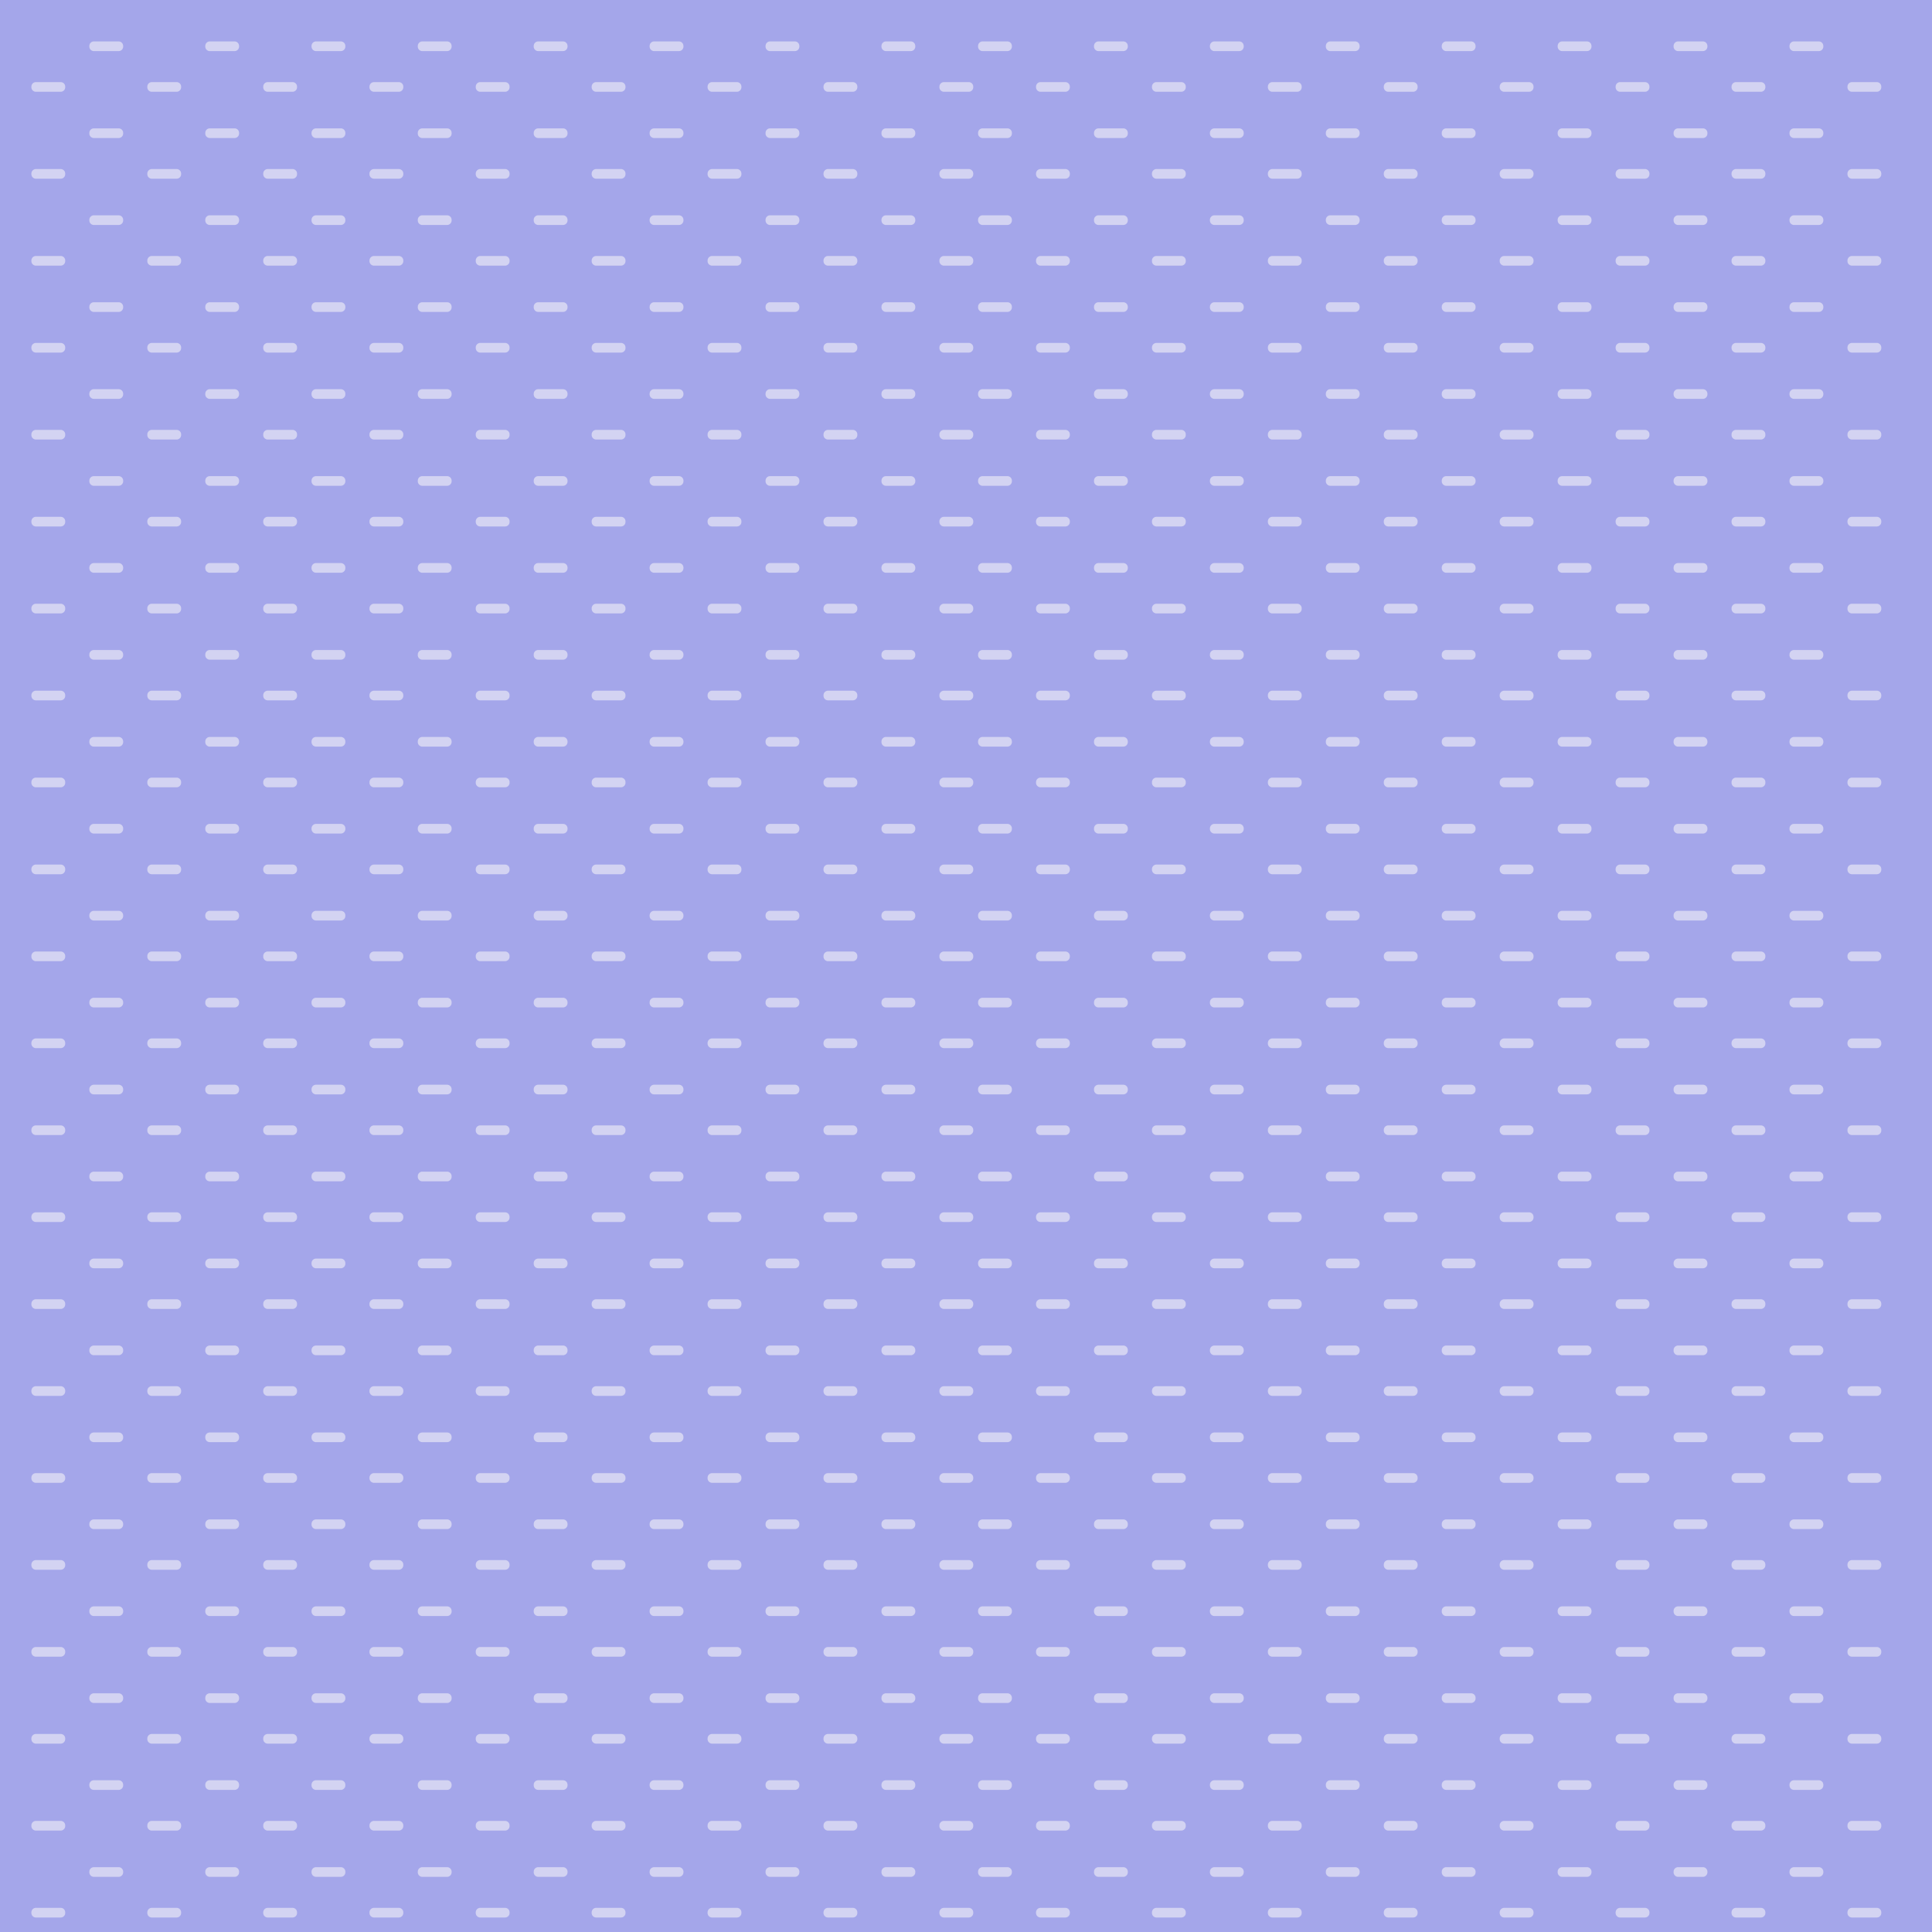 <svg width="200" height="200" viewBox="0 0 200 200" xmlns="http://www.w3.org/2000/svg">
    <g fill="none" fill-rule="evenodd">
        <path fill="#A4A6EA" d="M0 200h200V0H0z"/>
        <g fill="#D3D3F2">
            <path d="M12.75 4.757v.064a.467.467 0 0 1-.468.468H9.718a.467.467 0 0 1-.468-.468v-.064c0-.258.209-.468.468-.468h2.564c.259 0 .468.21.468.468M12.75 13.757v.064a.467.467 0 0 1-.468.468H9.718a.467.467 0 0 1-.468-.468v-.064c0-.258.209-.468.468-.468h2.564c.259 0 .468.21.468.468M12.75 22.757v.064a.467.467 0 0 1-.468.468H9.718a.467.467 0 0 1-.468-.468v-.064c0-.258.209-.468.468-.468h2.564c.259 0 .468.21.468.468M12.75 31.757v.064a.467.467 0 0 1-.468.468H9.718a.467.467 0 0 1-.468-.468v-.064c0-.258.209-.468.468-.468h2.564c.259 0 .468.21.468.468M12.75 40.757v.064a.467.467 0 0 1-.468.468H9.718a.467.467 0 0 1-.468-.468v-.064c0-.258.209-.468.468-.468h2.564c.259 0 .468.21.468.468M12.75 49.757v.064a.467.467 0 0 1-.468.468H9.718a.467.467 0 0 1-.468-.468v-.064c0-.258.209-.468.468-.468h2.564c.259 0 .468.21.468.468M12.75 58.757v.064a.467.467 0 0 1-.468.468H9.718a.467.467 0 0 1-.468-.468v-.064c0-.258.209-.468.468-.468h2.564c.259 0 .468.21.468.468M12.75 67.757v.064a.467.467 0 0 1-.468.468H9.718a.467.467 0 0 1-.468-.468v-.064c0-.258.209-.468.468-.468h2.564c.259 0 .468.21.468.468M12.75 76.757v.064a.467.467 0 0 1-.468.468H9.718a.467.467 0 0 1-.468-.468v-.064c0-.258.209-.468.468-.468h2.564c.259 0 .468.21.468.468M12.75 85.757v.064a.467.467 0 0 1-.468.468H9.718a.467.467 0 0 1-.468-.468v-.064c0-.258.209-.468.468-.468h2.564c.259 0 .468.21.468.468M12.75 94.757v.064a.467.467 0 0 1-.468.468H9.718a.467.467 0 0 1-.468-.468v-.064c0-.258.209-.468.468-.468h2.564c.259 0 .468.21.468.468M12.75 103.758v.064a.468.468 0 0 1-.468.468H9.718a.468.468 0 0 1-.468-.468v-.064c0-.26.209-.468.468-.468h2.564c.259 0 .468.209.468.468M12.75 112.758v.064a.468.468 0 0 1-.468.468H9.718a.468.468 0 0 1-.468-.468v-.064c0-.26.209-.468.468-.468h2.564c.259 0 .468.209.468.468M12.75 121.758v.064a.468.468 0 0 1-.468.468H9.718a.468.468 0 0 1-.468-.468v-.064c0-.26.209-.468.468-.468h2.564c.259 0 .468.209.468.468M12.75 130.758v.064a.468.468 0 0 1-.468.468H9.718a.468.468 0 0 1-.468-.468v-.064c0-.26.209-.468.468-.468h2.564c.259 0 .468.209.468.468M12.75 139.758v.064a.468.468 0 0 1-.468.468H9.718a.468.468 0 0 1-.468-.468v-.064c0-.26.209-.468.468-.468h2.564c.259 0 .468.209.468.468M12.75 148.758v.064a.468.468 0 0 1-.468.468H9.718a.468.468 0 0 1-.468-.468v-.064c0-.26.209-.468.468-.468h2.564c.259 0 .468.209.468.468M12.75 157.758v.064a.468.468 0 0 1-.468.468H9.718a.468.468 0 0 1-.468-.468v-.064c0-.26.209-.468.468-.468h2.564c.259 0 .468.209.468.468M12.75 166.758v.064a.468.468 0 0 1-.468.468H9.718a.468.468 0 0 1-.468-.468v-.064c0-.26.209-.468.468-.468h2.564c.259 0 .468.209.468.468M12.75 175.758v.064a.468.468 0 0 1-.468.468H9.718a.468.468 0 0 1-.468-.468v-.064c0-.26.209-.468.468-.468h2.564c.259 0 .468.209.468.468M12.75 184.758v.064a.468.468 0 0 1-.468.468H9.718a.468.468 0 0 1-.468-.468v-.064c0-.26.209-.468.468-.468h2.564c.259 0 .468.209.468.468M12.75 193.758v.064a.468.468 0 0 1-.468.468H9.718a.468.468 0 0 1-.468-.468v-.064c0-.26.209-.468.468-.468h2.564c.259 0 .468.209.468.468M6.75 8.968v.064a.467.467 0 0 1-.468.468H3.718a.467.467 0 0 1-.468-.468v-.064c0-.258.209-.468.468-.468h2.564c.259 0 .468.21.468.468M6.75 17.968v.064a.467.467 0 0 1-.468.468H3.718a.467.467 0 0 1-.468-.468v-.064c0-.258.209-.468.468-.468h2.564c.259 0 .468.21.468.468M6.75 26.968v.064a.467.467 0 0 1-.468.468H3.718a.467.467 0 0 1-.468-.468v-.064c0-.258.209-.468.468-.468h2.564c.259 0 .468.21.468.468M6.75 35.968v.064a.467.467 0 0 1-.468.468H3.718a.467.467 0 0 1-.468-.468v-.064c0-.258.209-.468.468-.468h2.564c.259 0 .468.21.468.468M6.75 44.968v.064a.467.467 0 0 1-.468.468H3.718a.467.467 0 0 1-.468-.468v-.064c0-.258.209-.468.468-.468h2.564c.259 0 .468.21.468.468M6.75 53.968v.064a.467.467 0 0 1-.468.468H3.718a.467.467 0 0 1-.468-.468v-.064c0-.258.209-.468.468-.468h2.564c.259 0 .468.21.468.468M6.75 62.968v.064a.467.467 0 0 1-.468.468H3.718a.467.467 0 0 1-.468-.468v-.064c0-.258.209-.468.468-.468h2.564c.259 0 .468.21.468.468M6.75 71.968v.064a.467.467 0 0 1-.468.468H3.718a.467.467 0 0 1-.468-.468v-.064c0-.258.209-.468.468-.468h2.564c.259 0 .468.21.468.468M6.75 80.968v.064a.467.467 0 0 1-.468.468H3.718a.467.467 0 0 1-.468-.468v-.064c0-.258.209-.468.468-.468h2.564c.259 0 .468.21.468.468M6.75 89.968v.064a.467.467 0 0 1-.468.468H3.718a.467.467 0 0 1-.468-.468v-.064c0-.258.209-.468.468-.468h2.564c.259 0 .468.21.468.468M6.75 98.968v.064a.467.467 0 0 1-.468.468H3.718a.467.467 0 0 1-.468-.468v-.064c0-.258.209-.468.468-.468h2.564c.259 0 .468.21.468.468M6.75 107.968v.064a.467.467 0 0 1-.468.468H3.718a.467.467 0 0 1-.468-.468v-.064c0-.26.209-.468.468-.468h2.564c.259 0 .468.209.468.468M6.75 116.968v.064a.467.467 0 0 1-.468.468H3.718a.467.467 0 0 1-.468-.468v-.064c0-.26.209-.468.468-.468h2.564c.259 0 .468.209.468.468M6.75 125.968v.064a.467.467 0 0 1-.468.468H3.718a.467.467 0 0 1-.468-.468v-.064c0-.26.209-.468.468-.468h2.564c.259 0 .468.209.468.468M6.75 134.968v.064a.467.467 0 0 1-.468.468H3.718a.467.467 0 0 1-.468-.468v-.064c0-.26.209-.468.468-.468h2.564c.259 0 .468.209.468.468M6.75 143.968v.064a.467.467 0 0 1-.468.468H3.718a.467.467 0 0 1-.468-.468v-.064c0-.26.209-.468.468-.468h2.564c.259 0 .468.209.468.468M6.75 152.968v.064a.467.467 0 0 1-.468.468H3.718a.467.467 0 0 1-.468-.468v-.064c0-.26.209-.468.468-.468h2.564c.259 0 .468.209.468.468M6.75 161.968v.064a.467.467 0 0 1-.468.468H3.718a.467.467 0 0 1-.468-.468v-.064c0-.26.209-.468.468-.468h2.564c.259 0 .468.209.468.468M6.75 170.968v.064a.467.467 0 0 1-.468.468H3.718a.467.467 0 0 1-.468-.468v-.064c0-.26.209-.468.468-.468h2.564c.259 0 .468.209.468.468M6.75 179.968v.064a.467.467 0 0 1-.468.468H3.718a.467.467 0 0 1-.468-.468v-.064c0-.26.209-.468.468-.468h2.564c.259 0 .468.209.468.468M6.75 188.968v.064a.467.467 0 0 1-.468.468H3.718a.467.467 0 0 1-.468-.468v-.064c0-.26.209-.468.468-.468h2.564c.259 0 .468.209.468.468M6.75 197.968v.064a.467.467 0 0 1-.468.468H3.718a.467.467 0 0 1-.468-.468v-.064c0-.26.209-.468.468-.468h2.564c.259 0 .468.209.468.468M18.75 8.968v.064a.467.467 0 0 1-.468.468h-2.564a.467.467 0 0 1-.468-.468v-.064c0-.258.209-.468.468-.468h2.564c.259 0 .468.21.468.468M18.75 17.968v.064a.467.467 0 0 1-.468.468h-2.564a.467.467 0 0 1-.468-.468v-.064c0-.258.209-.468.468-.468h2.564c.259 0 .468.21.468.468M18.75 26.968v.064a.467.467 0 0 1-.468.468h-2.564a.467.467 0 0 1-.468-.468v-.064c0-.258.209-.468.468-.468h2.564c.259 0 .468.21.468.468M18.75 35.968v.064a.467.467 0 0 1-.468.468h-2.564a.467.467 0 0 1-.468-.468v-.064c0-.258.209-.468.468-.468h2.564c.259 0 .468.21.468.468M18.75 44.968v.064a.467.467 0 0 1-.468.468h-2.564a.467.467 0 0 1-.468-.468v-.064c0-.258.209-.468.468-.468h2.564c.259 0 .468.21.468.468M18.75 53.968v.064a.467.467 0 0 1-.468.468h-2.564a.467.467 0 0 1-.468-.468v-.064c0-.258.209-.468.468-.468h2.564c.259 0 .468.21.468.468M18.75 62.968v.064a.467.467 0 0 1-.468.468h-2.564a.467.467 0 0 1-.468-.468v-.064c0-.258.209-.468.468-.468h2.564c.259 0 .468.21.468.468M18.75 71.968v.064a.467.467 0 0 1-.468.468h-2.564a.467.467 0 0 1-.468-.468v-.064c0-.258.209-.468.468-.468h2.564c.259 0 .468.21.468.468M18.75 80.968v.064a.467.467 0 0 1-.468.468h-2.564a.467.467 0 0 1-.468-.468v-.064c0-.258.209-.468.468-.468h2.564c.259 0 .468.21.468.468M18.75 89.968v.064a.467.467 0 0 1-.468.468h-2.564a.467.467 0 0 1-.468-.468v-.064c0-.258.209-.468.468-.468h2.564c.259 0 .468.21.468.468M18.75 98.968v.064a.467.467 0 0 1-.468.468h-2.564a.467.467 0 0 1-.468-.468v-.064c0-.258.209-.468.468-.468h2.564c.259 0 .468.21.468.468M18.75 107.968v.064a.467.467 0 0 1-.468.468h-2.564a.467.467 0 0 1-.468-.468v-.064c0-.26.209-.468.468-.468h2.564c.259 0 .468.209.468.468M18.75 116.968v.064a.467.467 0 0 1-.468.468h-2.564a.467.467 0 0 1-.468-.468v-.064c0-.26.209-.468.468-.468h2.564c.259 0 .468.209.468.468M18.75 125.968v.064a.467.467 0 0 1-.468.468h-2.564a.467.467 0 0 1-.468-.468v-.064c0-.26.209-.468.468-.468h2.564c.259 0 .468.209.468.468M18.75 134.968v.064a.467.467 0 0 1-.468.468h-2.564a.467.467 0 0 1-.468-.468v-.064c0-.26.209-.468.468-.468h2.564c.259 0 .468.209.468.468M18.75 143.968v.064a.467.467 0 0 1-.468.468h-2.564a.467.467 0 0 1-.468-.468v-.064c0-.26.209-.468.468-.468h2.564c.259 0 .468.209.468.468M18.75 152.968v.064a.467.467 0 0 1-.468.468h-2.564a.467.467 0 0 1-.468-.468v-.064c0-.26.209-.468.468-.468h2.564c.259 0 .468.209.468.468M18.75 161.968v.064a.467.467 0 0 1-.468.468h-2.564a.467.467 0 0 1-.468-.468v-.064c0-.26.209-.468.468-.468h2.564c.259 0 .468.209.468.468M18.75 170.968v.064a.467.467 0 0 1-.468.468h-2.564a.467.467 0 0 1-.468-.468v-.064c0-.26.209-.468.468-.468h2.564c.259 0 .468.209.468.468M18.75 179.968v.064a.467.467 0 0 1-.468.468h-2.564a.467.467 0 0 1-.468-.468v-.064c0-.26.209-.468.468-.468h2.564c.259 0 .468.209.468.468M18.75 188.968v.064a.467.467 0 0 1-.468.468h-2.564a.467.467 0 0 1-.468-.468v-.064c0-.26.209-.468.468-.468h2.564c.259 0 .468.209.468.468M18.75 197.968v.064a.467.467 0 0 1-.468.468h-2.564a.467.467 0 0 1-.468-.468v-.064c0-.26.209-.468.468-.468h2.564c.259 0 .468.209.468.468M24.75 4.757v.064a.467.467 0 0 1-.468.468h-2.564a.467.467 0 0 1-.468-.468v-.064c0-.258.209-.468.468-.468h2.564c.259 0 .468.21.468.468M24.75 13.757v.064a.467.467 0 0 1-.468.468h-2.564a.467.467 0 0 1-.468-.468v-.064c0-.258.209-.468.468-.468h2.564c.259 0 .468.21.468.468M24.75 22.757v.064a.467.467 0 0 1-.468.468h-2.564a.467.467 0 0 1-.468-.468v-.064c0-.258.209-.468.468-.468h2.564c.259 0 .468.21.468.468M24.75 31.757v.064a.467.467 0 0 1-.468.468h-2.564a.467.467 0 0 1-.468-.468v-.064c0-.258.209-.468.468-.468h2.564c.259 0 .468.21.468.468M24.75 40.757v.064a.467.467 0 0 1-.468.468h-2.564a.467.467 0 0 1-.468-.468v-.064c0-.258.209-.468.468-.468h2.564c.259 0 .468.21.468.468M24.75 49.757v.064a.467.467 0 0 1-.468.468h-2.564a.467.467 0 0 1-.468-.468v-.064c0-.258.209-.468.468-.468h2.564c.259 0 .468.21.468.468M24.75 58.757v.064a.467.467 0 0 1-.468.468h-2.564a.467.467 0 0 1-.468-.468v-.064c0-.258.209-.468.468-.468h2.564c.259 0 .468.21.468.468M24.75 67.757v.064a.467.467 0 0 1-.468.468h-2.564a.467.467 0 0 1-.468-.468v-.064c0-.258.209-.468.468-.468h2.564c.259 0 .468.21.468.468M24.75 76.757v.064a.467.467 0 0 1-.468.468h-2.564a.467.467 0 0 1-.468-.468v-.064c0-.258.209-.468.468-.468h2.564c.259 0 .468.21.468.468M24.75 85.757v.064a.467.467 0 0 1-.468.468h-2.564a.467.467 0 0 1-.468-.468v-.064c0-.258.209-.468.468-.468h2.564c.259 0 .468.21.468.468M24.75 94.757v.064a.467.467 0 0 1-.468.468h-2.564a.467.467 0 0 1-.468-.468v-.064c0-.258.209-.468.468-.468h2.564c.259 0 .468.21.468.468M24.75 103.758v.064a.468.468 0 0 1-.468.468h-2.564a.468.468 0 0 1-.468-.468v-.064c0-.26.209-.468.468-.468h2.564c.259 0 .468.209.468.468M24.75 112.758v.064a.468.468 0 0 1-.468.468h-2.564a.468.468 0 0 1-.468-.468v-.064c0-.26.209-.468.468-.468h2.564c.259 0 .468.209.468.468M24.75 121.758v.064a.468.468 0 0 1-.468.468h-2.564a.468.468 0 0 1-.468-.468v-.064c0-.26.209-.468.468-.468h2.564c.259 0 .468.209.468.468M24.75 130.758v.064a.468.468 0 0 1-.468.468h-2.564a.468.468 0 0 1-.468-.468v-.064c0-.26.209-.468.468-.468h2.564c.259 0 .468.209.468.468M24.75 139.758v.064a.468.468 0 0 1-.468.468h-2.564a.468.468 0 0 1-.468-.468v-.064c0-.26.209-.468.468-.468h2.564c.259 0 .468.209.468.468M24.75 148.758v.064a.468.468 0 0 1-.468.468h-2.564a.468.468 0 0 1-.468-.468v-.064c0-.26.209-.468.468-.468h2.564c.259 0 .468.209.468.468M24.75 157.758v.064a.468.468 0 0 1-.468.468h-2.564a.468.468 0 0 1-.468-.468v-.064c0-.26.209-.468.468-.468h2.564c.259 0 .468.209.468.468M24.75 166.758v.064a.468.468 0 0 1-.468.468h-2.564a.468.468 0 0 1-.468-.468v-.064c0-.26.209-.468.468-.468h2.564c.259 0 .468.209.468.468M24.75 175.758v.064a.468.468 0 0 1-.468.468h-2.564a.468.468 0 0 1-.468-.468v-.064c0-.26.209-.468.468-.468h2.564c.259 0 .468.209.468.468M24.75 184.758v.064a.468.468 0 0 1-.468.468h-2.564a.468.468 0 0 1-.468-.468v-.064c0-.26.209-.468.468-.468h2.564c.259 0 .468.209.468.468M24.75 193.758v.064a.468.468 0 0 1-.468.468h-2.564a.468.468 0 0 1-.468-.468v-.064c0-.26.209-.468.468-.468h2.564c.259 0 .468.209.468.468M30.75 8.968v.064a.467.467 0 0 1-.468.468h-2.564a.467.467 0 0 1-.468-.468v-.064c0-.258.209-.468.468-.468h2.564c.259 0 .468.21.468.468M30.75 17.968v.064a.467.467 0 0 1-.468.468h-2.564a.467.467 0 0 1-.468-.468v-.064c0-.258.209-.468.468-.468h2.564c.259 0 .468.21.468.468M30.75 26.968v.064a.467.467 0 0 1-.468.468h-2.564a.467.467 0 0 1-.468-.468v-.064c0-.258.209-.468.468-.468h2.564c.259 0 .468.21.468.468M30.75 35.968v.064a.467.467 0 0 1-.468.468h-2.564a.467.467 0 0 1-.468-.468v-.064c0-.258.209-.468.468-.468h2.564c.259 0 .468.21.468.468M30.75 44.968v.064a.467.467 0 0 1-.468.468h-2.564a.467.467 0 0 1-.468-.468v-.064c0-.258.209-.468.468-.468h2.564c.259 0 .468.21.468.468M30.75 53.968v.064a.467.467 0 0 1-.468.468h-2.564a.467.467 0 0 1-.468-.468v-.064c0-.258.209-.468.468-.468h2.564c.259 0 .468.21.468.468M30.75 62.968v.064a.467.467 0 0 1-.468.468h-2.564a.467.467 0 0 1-.468-.468v-.064c0-.258.209-.468.468-.468h2.564c.259 0 .468.21.468.468M30.75 71.968v.064a.467.467 0 0 1-.468.468h-2.564a.467.467 0 0 1-.468-.468v-.064c0-.258.209-.468.468-.468h2.564c.259 0 .468.21.468.468M30.75 80.968v.064a.467.467 0 0 1-.468.468h-2.564a.467.467 0 0 1-.468-.468v-.064c0-.258.209-.468.468-.468h2.564c.259 0 .468.21.468.468M30.75 89.968v.064a.467.467 0 0 1-.468.468h-2.564a.467.467 0 0 1-.468-.468v-.064c0-.258.209-.468.468-.468h2.564c.259 0 .468.21.468.468M30.75 98.968v.064a.467.467 0 0 1-.468.468h-2.564a.467.467 0 0 1-.468-.468v-.064c0-.258.209-.468.468-.468h2.564c.259 0 .468.21.468.468M30.75 107.968v.064a.467.467 0 0 1-.468.468h-2.564a.467.467 0 0 1-.468-.468v-.064c0-.26.209-.468.468-.468h2.564c.259 0 .468.209.468.468M30.75 116.968v.064a.467.467 0 0 1-.468.468h-2.564a.467.467 0 0 1-.468-.468v-.064c0-.26.209-.468.468-.468h2.564c.259 0 .468.209.468.468M30.75 125.968v.064a.467.467 0 0 1-.468.468h-2.564a.467.467 0 0 1-.468-.468v-.064c0-.26.209-.468.468-.468h2.564c.259 0 .468.209.468.468M30.75 134.968v.064a.467.467 0 0 1-.468.468h-2.564a.467.467 0 0 1-.468-.468v-.064c0-.26.209-.468.468-.468h2.564c.259 0 .468.209.468.468M30.75 143.968v.064a.467.467 0 0 1-.468.468h-2.564a.467.467 0 0 1-.468-.468v-.064c0-.26.209-.468.468-.468h2.564c.259 0 .468.209.468.468M30.75 152.968v.064a.467.467 0 0 1-.468.468h-2.564a.467.467 0 0 1-.468-.468v-.064c0-.26.209-.468.468-.468h2.564c.259 0 .468.209.468.468M30.75 161.968v.064a.467.467 0 0 1-.468.468h-2.564a.467.467 0 0 1-.468-.468v-.064c0-.26.209-.468.468-.468h2.564c.259 0 .468.209.468.468M30.75 170.968v.064a.467.467 0 0 1-.468.468h-2.564a.467.467 0 0 1-.468-.468v-.064c0-.26.209-.468.468-.468h2.564c.259 0 .468.209.468.468M30.75 179.968v.064a.467.467 0 0 1-.468.468h-2.564a.467.467 0 0 1-.468-.468v-.064c0-.26.209-.468.468-.468h2.564c.259 0 .468.209.468.468M30.75 188.968v.064a.467.467 0 0 1-.468.468h-2.564a.467.467 0 0 1-.468-.468v-.064c0-.26.209-.468.468-.468h2.564c.259 0 .468.209.468.468M30.75 197.968v.064a.467.467 0 0 1-.468.468h-2.564a.467.467 0 0 1-.468-.468v-.064c0-.26.209-.468.468-.468h2.564c.259 0 .468.209.468.468M35.75 4.757v.064a.467.467 0 0 1-.468.468h-2.564a.467.467 0 0 1-.468-.468v-.064c0-.258.209-.468.468-.468h2.564c.259 0 .468.21.468.468M35.75 13.757v.064a.467.467 0 0 1-.468.468h-2.564a.467.467 0 0 1-.468-.468v-.064c0-.258.209-.468.468-.468h2.564c.259 0 .468.21.468.468M35.75 22.757v.064a.467.467 0 0 1-.468.468h-2.564a.467.467 0 0 1-.468-.468v-.064c0-.258.209-.468.468-.468h2.564c.259 0 .468.21.468.468M35.75 31.757v.064a.467.467 0 0 1-.468.468h-2.564a.467.467 0 0 1-.468-.468v-.064c0-.258.209-.468.468-.468h2.564c.259 0 .468.21.468.468M35.75 40.757v.064a.467.467 0 0 1-.468.468h-2.564a.467.467 0 0 1-.468-.468v-.064c0-.258.209-.468.468-.468h2.564c.259 0 .468.21.468.468M35.75 49.757v.064a.467.467 0 0 1-.468.468h-2.564a.467.467 0 0 1-.468-.468v-.064c0-.258.209-.468.468-.468h2.564c.259 0 .468.21.468.468M35.75 58.757v.064a.467.467 0 0 1-.468.468h-2.564a.467.467 0 0 1-.468-.468v-.064c0-.258.209-.468.468-.468h2.564c.259 0 .468.21.468.468M35.75 67.757v.064a.467.467 0 0 1-.468.468h-2.564a.467.467 0 0 1-.468-.468v-.064c0-.258.209-.468.468-.468h2.564c.259 0 .468.21.468.468M35.75 76.757v.064a.467.467 0 0 1-.468.468h-2.564a.467.467 0 0 1-.468-.468v-.064c0-.258.209-.468.468-.468h2.564c.259 0 .468.21.468.468M35.75 85.757v.064a.467.467 0 0 1-.468.468h-2.564a.467.467 0 0 1-.468-.468v-.064c0-.258.209-.468.468-.468h2.564c.259 0 .468.21.468.468M35.75 94.757v.064a.467.467 0 0 1-.468.468h-2.564a.467.467 0 0 1-.468-.468v-.064c0-.258.209-.468.468-.468h2.564c.259 0 .468.21.468.468M35.75 103.758v.064a.468.468 0 0 1-.468.468h-2.564a.468.468 0 0 1-.468-.468v-.064c0-.26.209-.468.468-.468h2.564c.259 0 .468.209.468.468M35.75 112.758v.064a.468.468 0 0 1-.468.468h-2.564a.468.468 0 0 1-.468-.468v-.064c0-.26.209-.468.468-.468h2.564c.259 0 .468.209.468.468M35.75 121.758v.064a.468.468 0 0 1-.468.468h-2.564a.468.468 0 0 1-.468-.468v-.064c0-.26.209-.468.468-.468h2.564c.259 0 .468.209.468.468M35.75 130.758v.064a.468.468 0 0 1-.468.468h-2.564a.468.468 0 0 1-.468-.468v-.064c0-.26.209-.468.468-.468h2.564c.259 0 .468.209.468.468M35.75 139.758v.064a.468.468 0 0 1-.468.468h-2.564a.468.468 0 0 1-.468-.468v-.064c0-.26.209-.468.468-.468h2.564c.259 0 .468.209.468.468M35.75 148.758v.064a.468.468 0 0 1-.468.468h-2.564a.468.468 0 0 1-.468-.468v-.064c0-.26.209-.468.468-.468h2.564c.259 0 .468.209.468.468M35.75 157.758v.064a.468.468 0 0 1-.468.468h-2.564a.468.468 0 0 1-.468-.468v-.064c0-.26.209-.468.468-.468h2.564c.259 0 .468.209.468.468M35.75 166.758v.064a.468.468 0 0 1-.468.468h-2.564a.468.468 0 0 1-.468-.468v-.064c0-.26.209-.468.468-.468h2.564c.259 0 .468.209.468.468M35.75 175.758v.064a.468.468 0 0 1-.468.468h-2.564a.468.468 0 0 1-.468-.468v-.064c0-.26.209-.468.468-.468h2.564c.259 0 .468.209.468.468M35.75 184.758v.064a.468.468 0 0 1-.468.468h-2.564a.468.468 0 0 1-.468-.468v-.064c0-.26.209-.468.468-.468h2.564c.259 0 .468.209.468.468M35.75 193.758v.064a.468.468 0 0 1-.468.468h-2.564a.468.468 0 0 1-.468-.468v-.064c0-.26.209-.468.468-.468h2.564c.259 0 .468.209.468.468M41.75 8.968v.064a.467.467 0 0 1-.468.468h-2.564a.467.467 0 0 1-.468-.468v-.064c0-.258.209-.468.468-.468h2.564c.259 0 .468.21.468.468M41.75 17.968v.064a.467.467 0 0 1-.468.468h-2.564a.467.467 0 0 1-.468-.468v-.064c0-.258.209-.468.468-.468h2.564c.259 0 .468.21.468.468M41.75 26.968v.064a.467.467 0 0 1-.468.468h-2.564a.467.467 0 0 1-.468-.468v-.064c0-.258.209-.468.468-.468h2.564c.259 0 .468.21.468.468M41.75 35.968v.064a.467.467 0 0 1-.468.468h-2.564a.467.467 0 0 1-.468-.468v-.064c0-.258.209-.468.468-.468h2.564c.259 0 .468.21.468.468M41.75 44.968v.064a.467.467 0 0 1-.468.468h-2.564a.467.467 0 0 1-.468-.468v-.064c0-.258.209-.468.468-.468h2.564c.259 0 .468.21.468.468M41.75 53.968v.064a.467.467 0 0 1-.468.468h-2.564a.467.467 0 0 1-.468-.468v-.064c0-.258.209-.468.468-.468h2.564c.259 0 .468.21.468.468M41.75 62.968v.064a.467.467 0 0 1-.468.468h-2.564a.467.467 0 0 1-.468-.468v-.064c0-.258.209-.468.468-.468h2.564c.259 0 .468.21.468.468M41.75 71.968v.064a.467.467 0 0 1-.468.468h-2.564a.467.467 0 0 1-.468-.468v-.064c0-.258.209-.468.468-.468h2.564c.259 0 .468.21.468.468M41.75 80.968v.064a.467.467 0 0 1-.468.468h-2.564a.467.467 0 0 1-.468-.468v-.064c0-.258.209-.468.468-.468h2.564c.259 0 .468.21.468.468M41.75 89.968v.064a.467.467 0 0 1-.468.468h-2.564a.467.467 0 0 1-.468-.468v-.064c0-.258.209-.468.468-.468h2.564c.259 0 .468.21.468.468M41.75 98.968v.064a.467.467 0 0 1-.468.468h-2.564a.467.467 0 0 1-.468-.468v-.064c0-.258.209-.468.468-.468h2.564c.259 0 .468.21.468.468M41.75 107.968v.064a.467.467 0 0 1-.468.468h-2.564a.467.467 0 0 1-.468-.468v-.064c0-.26.209-.468.468-.468h2.564c.259 0 .468.209.468.468M41.75 116.968v.064a.467.467 0 0 1-.468.468h-2.564a.467.467 0 0 1-.468-.468v-.064c0-.26.209-.468.468-.468h2.564c.259 0 .468.209.468.468M41.75 125.968v.064a.467.467 0 0 1-.468.468h-2.564a.467.467 0 0 1-.468-.468v-.064c0-.26.209-.468.468-.468h2.564c.259 0 .468.209.468.468M41.75 134.968v.064a.467.467 0 0 1-.468.468h-2.564a.467.467 0 0 1-.468-.468v-.064c0-.26.209-.468.468-.468h2.564c.259 0 .468.209.468.468M41.75 143.968v.064a.467.467 0 0 1-.468.468h-2.564a.467.467 0 0 1-.468-.468v-.064c0-.26.209-.468.468-.468h2.564c.259 0 .468.209.468.468M41.75 152.968v.064a.467.467 0 0 1-.468.468h-2.564a.467.467 0 0 1-.468-.468v-.064c0-.26.209-.468.468-.468h2.564c.259 0 .468.209.468.468M41.75 161.968v.064a.467.467 0 0 1-.468.468h-2.564a.467.467 0 0 1-.468-.468v-.064c0-.26.209-.468.468-.468h2.564c.259 0 .468.209.468.468M41.75 170.968v.064a.467.467 0 0 1-.468.468h-2.564a.467.467 0 0 1-.468-.468v-.064c0-.26.209-.468.468-.468h2.564c.259 0 .468.209.468.468M41.75 179.968v.064a.467.467 0 0 1-.468.468h-2.564a.467.467 0 0 1-.468-.468v-.064c0-.26.209-.468.468-.468h2.564c.259 0 .468.209.468.468M41.75 188.968v.064a.467.467 0 0 1-.468.468h-2.564a.467.467 0 0 1-.468-.468v-.064c0-.26.209-.468.468-.468h2.564c.259 0 .468.209.468.468M41.75 197.968v.064a.467.467 0 0 1-.468.468h-2.564a.467.467 0 0 1-.468-.468v-.064c0-.26.209-.468.468-.468h2.564c.259 0 .468.209.468.468M46.75 4.757v.064a.467.467 0 0 1-.468.468h-2.564a.467.467 0 0 1-.468-.468v-.064c0-.258.209-.468.468-.468h2.564c.259 0 .468.21.468.468M46.75 13.757v.064a.467.467 0 0 1-.468.468h-2.564a.467.467 0 0 1-.468-.468v-.064c0-.258.209-.468.468-.468h2.564c.259 0 .468.21.468.468M46.75 22.757v.064a.467.467 0 0 1-.468.468h-2.564a.467.467 0 0 1-.468-.468v-.064c0-.258.209-.468.468-.468h2.564c.259 0 .468.21.468.468M46.75 31.757v.064a.467.467 0 0 1-.468.468h-2.564a.467.467 0 0 1-.468-.468v-.064c0-.258.209-.468.468-.468h2.564c.259 0 .468.21.468.468M46.75 40.757v.064a.467.467 0 0 1-.468.468h-2.564a.467.467 0 0 1-.468-.468v-.064c0-.258.209-.468.468-.468h2.564c.259 0 .468.21.468.468M46.75 49.757v.064a.467.467 0 0 1-.468.468h-2.564a.467.467 0 0 1-.468-.468v-.064c0-.258.209-.468.468-.468h2.564c.259 0 .468.21.468.468M46.75 58.757v.064a.467.467 0 0 1-.468.468h-2.564a.467.467 0 0 1-.468-.468v-.064c0-.258.209-.468.468-.468h2.564c.259 0 .468.21.468.468M46.75 67.757v.064a.467.467 0 0 1-.468.468h-2.564a.467.467 0 0 1-.468-.468v-.064c0-.258.209-.468.468-.468h2.564c.259 0 .468.21.468.468M46.75 76.757v.064a.467.467 0 0 1-.468.468h-2.564a.467.467 0 0 1-.468-.468v-.064c0-.258.209-.468.468-.468h2.564c.259 0 .468.21.468.468M46.75 85.757v.064a.467.467 0 0 1-.468.468h-2.564a.467.467 0 0 1-.468-.468v-.064c0-.258.209-.468.468-.468h2.564c.259 0 .468.21.468.468M46.75 94.757v.064a.467.467 0 0 1-.468.468h-2.564a.467.467 0 0 1-.468-.468v-.064c0-.258.209-.468.468-.468h2.564c.259 0 .468.21.468.468M46.75 103.758v.064a.468.468 0 0 1-.468.468h-2.564a.468.468 0 0 1-.468-.468v-.064c0-.26.209-.468.468-.468h2.564c.259 0 .468.209.468.468M46.75 112.758v.064a.468.468 0 0 1-.468.468h-2.564a.468.468 0 0 1-.468-.468v-.064c0-.26.209-.468.468-.468h2.564c.259 0 .468.209.468.468M46.75 121.758v.064a.468.468 0 0 1-.468.468h-2.564a.468.468 0 0 1-.468-.468v-.064c0-.26.209-.468.468-.468h2.564c.259 0 .468.209.468.468M46.75 130.758v.064a.468.468 0 0 1-.468.468h-2.564a.468.468 0 0 1-.468-.468v-.064c0-.26.209-.468.468-.468h2.564c.259 0 .468.209.468.468M46.75 139.758v.064a.468.468 0 0 1-.468.468h-2.564a.468.468 0 0 1-.468-.468v-.064c0-.26.209-.468.468-.468h2.564c.259 0 .468.209.468.468M46.75 148.758v.064a.468.468 0 0 1-.468.468h-2.564a.468.468 0 0 1-.468-.468v-.064c0-.26.209-.468.468-.468h2.564c.259 0 .468.209.468.468M46.75 157.758v.064a.468.468 0 0 1-.468.468h-2.564a.468.468 0 0 1-.468-.468v-.064c0-.26.209-.468.468-.468h2.564c.259 0 .468.209.468.468M46.75 166.758v.064a.468.468 0 0 1-.468.468h-2.564a.468.468 0 0 1-.468-.468v-.064c0-.26.209-.468.468-.468h2.564c.259 0 .468.209.468.468M46.75 175.758v.064a.468.468 0 0 1-.468.468h-2.564a.468.468 0 0 1-.468-.468v-.064c0-.26.209-.468.468-.468h2.564c.259 0 .468.209.468.468M46.75 184.758v.064a.468.468 0 0 1-.468.468h-2.564a.468.468 0 0 1-.468-.468v-.064c0-.26.209-.468.468-.468h2.564c.259 0 .468.209.468.468M46.75 193.758v.064a.468.468 0 0 1-.468.468h-2.564a.468.468 0 0 1-.468-.468v-.064c0-.26.209-.468.468-.468h2.564c.259 0 .468.209.468.468M52.75 8.968v.064a.467.467 0 0 1-.468.468h-2.564a.467.467 0 0 1-.468-.468v-.064c0-.258.209-.468.468-.468h2.564c.259 0 .468.21.468.468M52.75 17.968v.064a.467.467 0 0 1-.468.468h-2.564a.467.467 0 0 1-.468-.468v-.064c0-.258.209-.468.468-.468h2.564c.259 0 .468.21.468.468M52.75 26.968v.064a.467.467 0 0 1-.468.468h-2.564a.467.467 0 0 1-.468-.468v-.064c0-.258.209-.468.468-.468h2.564c.259 0 .468.21.468.468M52.75 35.968v.064a.467.467 0 0 1-.468.468h-2.564a.467.467 0 0 1-.468-.468v-.064c0-.258.209-.468.468-.468h2.564c.259 0 .468.21.468.468M52.75 44.968v.064a.467.467 0 0 1-.468.468h-2.564a.467.467 0 0 1-.468-.468v-.064c0-.258.209-.468.468-.468h2.564c.259 0 .468.21.468.468M52.75 53.968v.064a.467.467 0 0 1-.468.468h-2.564a.467.467 0 0 1-.468-.468v-.064c0-.258.209-.468.468-.468h2.564c.259 0 .468.21.468.468M52.75 62.968v.064a.467.467 0 0 1-.468.468h-2.564a.467.467 0 0 1-.468-.468v-.064c0-.258.209-.468.468-.468h2.564c.259 0 .468.21.468.468M52.75 71.968v.064a.467.467 0 0 1-.468.468h-2.564a.467.467 0 0 1-.468-.468v-.064c0-.258.209-.468.468-.468h2.564c.259 0 .468.21.468.468M52.75 80.968v.064a.467.467 0 0 1-.468.468h-2.564a.467.467 0 0 1-.468-.468v-.064c0-.258.209-.468.468-.468h2.564c.259 0 .468.21.468.468M52.75 89.968v.064a.467.467 0 0 1-.468.468h-2.564a.467.467 0 0 1-.468-.468v-.064c0-.258.209-.468.468-.468h2.564c.259 0 .468.21.468.468M52.75 98.968v.064a.467.467 0 0 1-.468.468h-2.564a.467.467 0 0 1-.468-.468v-.064c0-.258.209-.468.468-.468h2.564c.259 0 .468.21.468.468M52.75 107.968v.064a.467.467 0 0 1-.468.468h-2.564a.467.467 0 0 1-.468-.468v-.064c0-.26.209-.468.468-.468h2.564c.259 0 .468.209.468.468M52.75 116.968v.064a.467.467 0 0 1-.468.468h-2.564a.467.467 0 0 1-.468-.468v-.064c0-.26.209-.468.468-.468h2.564c.259 0 .468.209.468.468M52.75 125.968v.064a.467.467 0 0 1-.468.468h-2.564a.467.467 0 0 1-.468-.468v-.064c0-.26.209-.468.468-.468h2.564c.259 0 .468.209.468.468M52.75 134.968v.064a.467.467 0 0 1-.468.468h-2.564a.467.467 0 0 1-.468-.468v-.064c0-.26.209-.468.468-.468h2.564c.259 0 .468.209.468.468M52.75 143.968v.064a.467.467 0 0 1-.468.468h-2.564a.467.467 0 0 1-.468-.468v-.064c0-.26.209-.468.468-.468h2.564c.259 0 .468.209.468.468M52.75 152.968v.064a.467.467 0 0 1-.468.468h-2.564a.467.467 0 0 1-.468-.468v-.064c0-.26.209-.468.468-.468h2.564c.259 0 .468.209.468.468M52.75 161.968v.064a.467.467 0 0 1-.468.468h-2.564a.467.467 0 0 1-.468-.468v-.064c0-.26.209-.468.468-.468h2.564c.259 0 .468.209.468.468M52.75 170.968v.064a.467.467 0 0 1-.468.468h-2.564a.467.467 0 0 1-.468-.468v-.064c0-.26.209-.468.468-.468h2.564c.259 0 .468.209.468.468M52.75 179.968v.064a.467.467 0 0 1-.468.468h-2.564a.467.467 0 0 1-.468-.468v-.064c0-.26.209-.468.468-.468h2.564c.259 0 .468.209.468.468M52.75 188.968v.064a.467.467 0 0 1-.468.468h-2.564a.467.467 0 0 1-.468-.468v-.064c0-.26.209-.468.468-.468h2.564c.259 0 .468.209.468.468M52.75 197.968v.064a.467.467 0 0 1-.468.468h-2.564a.467.467 0 0 1-.468-.468v-.064c0-.26.209-.468.468-.468h2.564c.259 0 .468.209.468.468M58.75 4.757v.064a.467.467 0 0 1-.468.468h-2.564a.467.467 0 0 1-.468-.468v-.064c0-.258.209-.468.468-.468h2.564c.259 0 .468.21.468.468M58.75 13.757v.064a.467.467 0 0 1-.468.468h-2.564a.467.467 0 0 1-.468-.468v-.064c0-.258.209-.468.468-.468h2.564c.259 0 .468.21.468.468M58.75 22.757v.064a.467.467 0 0 1-.468.468h-2.564a.467.467 0 0 1-.468-.468v-.064c0-.258.209-.468.468-.468h2.564c.259 0 .468.21.468.468M58.75 31.757v.064a.467.467 0 0 1-.468.468h-2.564a.467.467 0 0 1-.468-.468v-.064c0-.258.209-.468.468-.468h2.564c.259 0 .468.21.468.468M58.75 40.757v.064a.467.467 0 0 1-.468.468h-2.564a.467.467 0 0 1-.468-.468v-.064c0-.258.209-.468.468-.468h2.564c.259 0 .468.21.468.468M58.75 49.757v.064a.467.467 0 0 1-.468.468h-2.564a.467.467 0 0 1-.468-.468v-.064c0-.258.209-.468.468-.468h2.564c.259 0 .468.21.468.468M58.75 58.757v.064a.467.467 0 0 1-.468.468h-2.564a.467.467 0 0 1-.468-.468v-.064c0-.258.209-.468.468-.468h2.564c.259 0 .468.21.468.468M58.75 67.757v.064a.467.467 0 0 1-.468.468h-2.564a.467.467 0 0 1-.468-.468v-.064c0-.258.209-.468.468-.468h2.564c.259 0 .468.21.468.468M58.75 76.757v.064a.467.467 0 0 1-.468.468h-2.564a.467.467 0 0 1-.468-.468v-.064c0-.258.209-.468.468-.468h2.564c.259 0 .468.21.468.468M58.75 85.757v.064a.467.467 0 0 1-.468.468h-2.564a.467.467 0 0 1-.468-.468v-.064c0-.258.209-.468.468-.468h2.564c.259 0 .468.21.468.468M58.75 94.757v.064a.467.467 0 0 1-.468.468h-2.564a.467.467 0 0 1-.468-.468v-.064c0-.258.209-.468.468-.468h2.564c.259 0 .468.21.468.468M58.75 103.758v.064a.468.468 0 0 1-.468.468h-2.564a.468.468 0 0 1-.468-.468v-.064c0-.26.209-.468.468-.468h2.564c.259 0 .468.209.468.468M58.75 112.758v.064a.468.468 0 0 1-.468.468h-2.564a.468.468 0 0 1-.468-.468v-.064c0-.26.209-.468.468-.468h2.564c.259 0 .468.209.468.468M58.75 121.758v.064a.468.468 0 0 1-.468.468h-2.564a.468.468 0 0 1-.468-.468v-.064c0-.26.209-.468.468-.468h2.564c.259 0 .468.209.468.468M58.75 130.758v.064a.468.468 0 0 1-.468.468h-2.564a.468.468 0 0 1-.468-.468v-.064c0-.26.209-.468.468-.468h2.564c.259 0 .468.209.468.468M58.75 139.758v.064a.468.468 0 0 1-.468.468h-2.564a.468.468 0 0 1-.468-.468v-.064c0-.26.209-.468.468-.468h2.564c.259 0 .468.209.468.468M58.75 148.758v.064a.468.468 0 0 1-.468.468h-2.564a.468.468 0 0 1-.468-.468v-.064c0-.26.209-.468.468-.468h2.564c.259 0 .468.209.468.468M58.75 157.758v.064a.468.468 0 0 1-.468.468h-2.564a.468.468 0 0 1-.468-.468v-.064c0-.26.209-.468.468-.468h2.564c.259 0 .468.209.468.468M58.75 166.758v.064a.468.468 0 0 1-.468.468h-2.564a.468.468 0 0 1-.468-.468v-.064c0-.26.209-.468.468-.468h2.564c.259 0 .468.209.468.468M58.75 175.758v.064a.468.468 0 0 1-.468.468h-2.564a.468.468 0 0 1-.468-.468v-.064c0-.26.209-.468.468-.468h2.564c.259 0 .468.209.468.468M58.75 184.758v.064a.468.468 0 0 1-.468.468h-2.564a.468.468 0 0 1-.468-.468v-.064c0-.26.209-.468.468-.468h2.564c.259 0 .468.209.468.468M58.75 193.758v.064a.468.468 0 0 1-.468.468h-2.564a.468.468 0 0 1-.468-.468v-.064c0-.26.209-.468.468-.468h2.564c.259 0 .468.209.468.468M64.75 8.968v.064a.467.467 0 0 1-.468.468h-2.564a.467.467 0 0 1-.468-.468v-.064c0-.258.209-.468.468-.468h2.564c.259 0 .468.21.468.468M64.75 17.968v.064a.467.467 0 0 1-.468.468h-2.564a.467.467 0 0 1-.468-.468v-.064c0-.258.209-.468.468-.468h2.564c.259 0 .468.21.468.468M64.75 26.968v.064a.467.467 0 0 1-.468.468h-2.564a.467.467 0 0 1-.468-.468v-.064c0-.258.209-.468.468-.468h2.564c.259 0 .468.21.468.468M64.75 35.968v.064a.467.467 0 0 1-.468.468h-2.564a.467.467 0 0 1-.468-.468v-.064c0-.258.209-.468.468-.468h2.564c.259 0 .468.21.468.468M64.75 44.968v.064a.467.467 0 0 1-.468.468h-2.564a.467.467 0 0 1-.468-.468v-.064c0-.258.209-.468.468-.468h2.564c.259 0 .468.21.468.468M64.75 53.968v.064a.467.467 0 0 1-.468.468h-2.564a.467.467 0 0 1-.468-.468v-.064c0-.258.209-.468.468-.468h2.564c.259 0 .468.21.468.468M64.75 62.968v.064a.467.467 0 0 1-.468.468h-2.564a.467.467 0 0 1-.468-.468v-.064c0-.258.209-.468.468-.468h2.564c.259 0 .468.21.468.468M64.75 71.968v.064a.467.467 0 0 1-.468.468h-2.564a.467.467 0 0 1-.468-.468v-.064c0-.258.209-.468.468-.468h2.564c.259 0 .468.21.468.468M64.75 80.968v.064a.467.467 0 0 1-.468.468h-2.564a.467.467 0 0 1-.468-.468v-.064c0-.258.209-.468.468-.468h2.564c.259 0 .468.21.468.468M64.75 89.968v.064a.467.467 0 0 1-.468.468h-2.564a.467.467 0 0 1-.468-.468v-.064c0-.258.209-.468.468-.468h2.564c.259 0 .468.21.468.468M64.75 98.968v.064a.467.467 0 0 1-.468.468h-2.564a.467.467 0 0 1-.468-.468v-.064c0-.258.209-.468.468-.468h2.564c.259 0 .468.21.468.468M64.75 107.968v.064a.467.467 0 0 1-.468.468h-2.564a.467.467 0 0 1-.468-.468v-.064c0-.26.209-.468.468-.468h2.564c.259 0 .468.209.468.468M64.75 116.968v.064a.467.467 0 0 1-.468.468h-2.564a.467.467 0 0 1-.468-.468v-.064c0-.26.209-.468.468-.468h2.564c.259 0 .468.209.468.468M64.75 125.968v.064a.467.467 0 0 1-.468.468h-2.564a.467.467 0 0 1-.468-.468v-.064c0-.26.209-.468.468-.468h2.564c.259 0 .468.209.468.468M64.75 134.968v.064a.467.467 0 0 1-.468.468h-2.564a.467.467 0 0 1-.468-.468v-.064c0-.26.209-.468.468-.468h2.564c.259 0 .468.209.468.468M64.75 143.968v.064a.467.467 0 0 1-.468.468h-2.564a.467.467 0 0 1-.468-.468v-.064c0-.26.209-.468.468-.468h2.564c.259 0 .468.209.468.468M64.75 152.968v.064a.467.467 0 0 1-.468.468h-2.564a.467.467 0 0 1-.468-.468v-.064c0-.26.209-.468.468-.468h2.564c.259 0 .468.209.468.468M64.75 161.968v.064a.467.467 0 0 1-.468.468h-2.564a.467.467 0 0 1-.468-.468v-.064c0-.26.209-.468.468-.468h2.564c.259 0 .468.209.468.468M64.75 170.968v.064a.467.467 0 0 1-.468.468h-2.564a.467.467 0 0 1-.468-.468v-.064c0-.26.209-.468.468-.468h2.564c.259 0 .468.209.468.468M64.75 179.968v.064a.467.467 0 0 1-.468.468h-2.564a.467.467 0 0 1-.468-.468v-.064c0-.26.209-.468.468-.468h2.564c.259 0 .468.209.468.468M64.75 188.968v.064a.467.467 0 0 1-.468.468h-2.564a.467.467 0 0 1-.468-.468v-.064c0-.26.209-.468.468-.468h2.564c.259 0 .468.209.468.468M64.75 197.968v.064a.467.467 0 0 1-.468.468h-2.564a.467.467 0 0 1-.468-.468v-.064c0-.26.209-.468.468-.468h2.564c.259 0 .468.209.468.468M70.75 4.757v.064a.467.467 0 0 1-.468.468h-2.564a.467.467 0 0 1-.468-.468v-.064c0-.258.209-.468.468-.468h2.564c.259 0 .468.21.468.468M70.75 13.757v.064a.467.467 0 0 1-.468.468h-2.564a.467.467 0 0 1-.468-.468v-.064c0-.258.209-.468.468-.468h2.564c.259 0 .468.21.468.468M70.75 22.757v.064a.467.467 0 0 1-.468.468h-2.564a.467.467 0 0 1-.468-.468v-.064c0-.258.209-.468.468-.468h2.564c.259 0 .468.21.468.468M70.75 31.757v.064a.467.467 0 0 1-.468.468h-2.564a.467.467 0 0 1-.468-.468v-.064c0-.258.209-.468.468-.468h2.564c.259 0 .468.21.468.468M70.75 40.757v.064a.467.467 0 0 1-.468.468h-2.564a.467.467 0 0 1-.468-.468v-.064c0-.258.209-.468.468-.468h2.564c.259 0 .468.21.468.468M70.75 49.757v.064a.467.467 0 0 1-.468.468h-2.564a.467.467 0 0 1-.468-.468v-.064c0-.258.209-.468.468-.468h2.564c.259 0 .468.21.468.468M70.75 58.757v.064a.467.467 0 0 1-.468.468h-2.564a.467.467 0 0 1-.468-.468v-.064c0-.258.209-.468.468-.468h2.564c.259 0 .468.21.468.468M70.75 67.757v.064a.467.467 0 0 1-.468.468h-2.564a.467.467 0 0 1-.468-.468v-.064c0-.258.209-.468.468-.468h2.564c.259 0 .468.21.468.468M70.75 76.757v.064a.467.467 0 0 1-.468.468h-2.564a.467.467 0 0 1-.468-.468v-.064c0-.258.209-.468.468-.468h2.564c.259 0 .468.21.468.468M70.75 85.757v.064a.467.467 0 0 1-.468.468h-2.564a.467.467 0 0 1-.468-.468v-.064c0-.258.209-.468.468-.468h2.564c.259 0 .468.21.468.468M70.75 94.757v.064a.467.467 0 0 1-.468.468h-2.564a.467.467 0 0 1-.468-.468v-.064c0-.258.209-.468.468-.468h2.564c.259 0 .468.21.468.468M70.75 103.758v.064a.468.468 0 0 1-.468.468h-2.564a.468.468 0 0 1-.468-.468v-.064c0-.26.209-.468.468-.468h2.564c.259 0 .468.209.468.468M70.75 112.758v.064a.468.468 0 0 1-.468.468h-2.564a.468.468 0 0 1-.468-.468v-.064c0-.26.209-.468.468-.468h2.564c.259 0 .468.209.468.468M70.75 121.758v.064a.468.468 0 0 1-.468.468h-2.564a.468.468 0 0 1-.468-.468v-.064c0-.26.209-.468.468-.468h2.564c.259 0 .468.209.468.468M70.75 130.758v.064a.468.468 0 0 1-.468.468h-2.564a.468.468 0 0 1-.468-.468v-.064c0-.26.209-.468.468-.468h2.564c.259 0 .468.209.468.468M70.75 139.758v.064a.468.468 0 0 1-.468.468h-2.564a.468.468 0 0 1-.468-.468v-.064c0-.26.209-.468.468-.468h2.564c.259 0 .468.209.468.468M70.75 148.758v.064a.468.468 0 0 1-.468.468h-2.564a.468.468 0 0 1-.468-.468v-.064c0-.26.209-.468.468-.468h2.564c.259 0 .468.209.468.468M70.75 157.758v.064a.468.468 0 0 1-.468.468h-2.564a.468.468 0 0 1-.468-.468v-.064c0-.26.209-.468.468-.468h2.564c.259 0 .468.209.468.468M70.75 166.758v.064a.468.468 0 0 1-.468.468h-2.564a.468.468 0 0 1-.468-.468v-.064c0-.26.209-.468.468-.468h2.564c.259 0 .468.209.468.468M70.75 175.758v.064a.468.468 0 0 1-.468.468h-2.564a.468.468 0 0 1-.468-.468v-.064c0-.26.209-.468.468-.468h2.564c.259 0 .468.209.468.468M70.75 184.758v.064a.468.468 0 0 1-.468.468h-2.564a.468.468 0 0 1-.468-.468v-.064c0-.26.209-.468.468-.468h2.564c.259 0 .468.209.468.468M70.75 193.758v.064a.468.468 0 0 1-.468.468h-2.564a.468.468 0 0 1-.468-.468v-.064c0-.26.209-.468.468-.468h2.564c.259 0 .468.209.468.468M76.75 8.968v.064a.467.467 0 0 1-.468.468h-2.564a.467.467 0 0 1-.468-.468v-.064c0-.258.209-.468.468-.468h2.564c.259 0 .468.21.468.468M76.75 17.968v.064a.467.467 0 0 1-.468.468h-2.564a.467.467 0 0 1-.468-.468v-.064c0-.258.209-.468.468-.468h2.564c.259 0 .468.21.468.468M76.75 26.968v.064a.467.467 0 0 1-.468.468h-2.564a.467.467 0 0 1-.468-.468v-.064c0-.258.209-.468.468-.468h2.564c.259 0 .468.21.468.468M76.75 35.968v.064a.467.467 0 0 1-.468.468h-2.564a.467.467 0 0 1-.468-.468v-.064c0-.258.209-.468.468-.468h2.564c.259 0 .468.21.468.468M76.75 44.968v.064a.467.467 0 0 1-.468.468h-2.564a.467.467 0 0 1-.468-.468v-.064c0-.258.209-.468.468-.468h2.564c.259 0 .468.21.468.468M76.75 53.968v.064a.467.467 0 0 1-.468.468h-2.564a.467.467 0 0 1-.468-.468v-.064c0-.258.209-.468.468-.468h2.564c.259 0 .468.21.468.468M76.75 62.968v.064a.467.467 0 0 1-.468.468h-2.564a.467.467 0 0 1-.468-.468v-.064c0-.258.209-.468.468-.468h2.564c.259 0 .468.21.468.468M76.75 71.968v.064a.467.467 0 0 1-.468.468h-2.564a.467.467 0 0 1-.468-.468v-.064c0-.258.209-.468.468-.468h2.564c.259 0 .468.21.468.468M76.75 80.968v.064a.467.467 0 0 1-.468.468h-2.564a.467.467 0 0 1-.468-.468v-.064c0-.258.209-.468.468-.468h2.564c.259 0 .468.21.468.468M76.75 89.968v.064a.467.467 0 0 1-.468.468h-2.564a.467.467 0 0 1-.468-.468v-.064c0-.258.209-.468.468-.468h2.564c.259 0 .468.21.468.468M76.75 98.968v.064a.467.467 0 0 1-.468.468h-2.564a.467.467 0 0 1-.468-.468v-.064c0-.258.209-.468.468-.468h2.564c.259 0 .468.21.468.468M76.75 107.968v.064a.467.467 0 0 1-.468.468h-2.564a.467.467 0 0 1-.468-.468v-.064c0-.26.209-.468.468-.468h2.564c.259 0 .468.209.468.468M76.75 116.968v.064a.467.467 0 0 1-.468.468h-2.564a.467.467 0 0 1-.468-.468v-.064c0-.26.209-.468.468-.468h2.564c.259 0 .468.209.468.468M76.75 125.968v.064a.467.467 0 0 1-.468.468h-2.564a.467.467 0 0 1-.468-.468v-.064c0-.26.209-.468.468-.468h2.564c.259 0 .468.209.468.468M76.75 134.968v.064a.467.467 0 0 1-.468.468h-2.564a.467.467 0 0 1-.468-.468v-.064c0-.26.209-.468.468-.468h2.564c.259 0 .468.209.468.468M76.75 143.968v.064a.467.467 0 0 1-.468.468h-2.564a.467.467 0 0 1-.468-.468v-.064c0-.26.209-.468.468-.468h2.564c.259 0 .468.209.468.468M76.75 152.968v.064a.467.467 0 0 1-.468.468h-2.564a.467.467 0 0 1-.468-.468v-.064c0-.26.209-.468.468-.468h2.564c.259 0 .468.209.468.468M76.75 161.968v.064a.467.467 0 0 1-.468.468h-2.564a.467.467 0 0 1-.468-.468v-.064c0-.26.209-.468.468-.468h2.564c.259 0 .468.209.468.468M76.75 170.968v.064a.467.467 0 0 1-.468.468h-2.564a.467.467 0 0 1-.468-.468v-.064c0-.26.209-.468.468-.468h2.564c.259 0 .468.209.468.468M76.75 179.968v.064a.467.467 0 0 1-.468.468h-2.564a.467.467 0 0 1-.468-.468v-.064c0-.26.209-.468.468-.468h2.564c.259 0 .468.209.468.468M76.75 188.968v.064a.467.467 0 0 1-.468.468h-2.564a.467.467 0 0 1-.468-.468v-.064c0-.26.209-.468.468-.468h2.564c.259 0 .468.209.468.468M76.75 197.968v.064a.467.467 0 0 1-.468.468h-2.564a.467.467 0 0 1-.468-.468v-.064c0-.26.209-.468.468-.468h2.564c.259 0 .468.209.468.468M82.75 4.757v.064a.467.467 0 0 1-.468.468h-2.564a.467.467 0 0 1-.468-.468v-.064c0-.258.209-.468.468-.468h2.564c.259 0 .468.21.468.468M82.75 13.757v.064a.467.467 0 0 1-.468.468h-2.564a.467.467 0 0 1-.468-.468v-.064c0-.258.209-.468.468-.468h2.564c.259 0 .468.21.468.468M82.75 22.757v.064a.467.467 0 0 1-.468.468h-2.564a.467.467 0 0 1-.468-.468v-.064c0-.258.209-.468.468-.468h2.564c.259 0 .468.21.468.468M82.75 31.757v.064a.467.467 0 0 1-.468.468h-2.564a.467.467 0 0 1-.468-.468v-.064c0-.258.209-.468.468-.468h2.564c.259 0 .468.21.468.468M82.75 40.757v.064a.467.467 0 0 1-.468.468h-2.564a.467.467 0 0 1-.468-.468v-.064c0-.258.209-.468.468-.468h2.564c.259 0 .468.21.468.468M82.75 49.757v.064a.467.467 0 0 1-.468.468h-2.564a.467.467 0 0 1-.468-.468v-.064c0-.258.209-.468.468-.468h2.564c.259 0 .468.21.468.468M82.75 58.757v.064a.467.467 0 0 1-.468.468h-2.564a.467.467 0 0 1-.468-.468v-.064c0-.258.209-.468.468-.468h2.564c.259 0 .468.21.468.468M82.75 67.757v.064a.467.467 0 0 1-.468.468h-2.564a.467.467 0 0 1-.468-.468v-.064c0-.258.209-.468.468-.468h2.564c.259 0 .468.21.468.468M82.75 76.757v.064a.467.467 0 0 1-.468.468h-2.564a.467.467 0 0 1-.468-.468v-.064c0-.258.209-.468.468-.468h2.564c.259 0 .468.21.468.468M82.75 85.757v.064a.467.467 0 0 1-.468.468h-2.564a.467.467 0 0 1-.468-.468v-.064c0-.258.209-.468.468-.468h2.564c.259 0 .468.21.468.468M82.75 94.757v.064a.467.467 0 0 1-.468.468h-2.564a.467.467 0 0 1-.468-.468v-.064c0-.258.209-.468.468-.468h2.564c.259 0 .468.21.468.468M82.75 103.758v.064a.468.468 0 0 1-.468.468h-2.564a.468.468 0 0 1-.468-.468v-.064c0-.26.209-.468.468-.468h2.564c.259 0 .468.209.468.468M82.75 112.758v.064a.468.468 0 0 1-.468.468h-2.564a.468.468 0 0 1-.468-.468v-.064c0-.26.209-.468.468-.468h2.564c.259 0 .468.209.468.468M82.75 121.758v.064a.468.468 0 0 1-.468.468h-2.564a.468.468 0 0 1-.468-.468v-.064c0-.26.209-.468.468-.468h2.564c.259 0 .468.209.468.468M82.75 130.758v.064a.468.468 0 0 1-.468.468h-2.564a.468.468 0 0 1-.468-.468v-.064c0-.26.209-.468.468-.468h2.564c.259 0 .468.209.468.468M82.75 139.758v.064a.468.468 0 0 1-.468.468h-2.564a.468.468 0 0 1-.468-.468v-.064c0-.26.209-.468.468-.468h2.564c.259 0 .468.209.468.468M82.75 148.758v.064a.468.468 0 0 1-.468.468h-2.564a.468.468 0 0 1-.468-.468v-.064c0-.26.209-.468.468-.468h2.564c.259 0 .468.209.468.468M82.75 157.758v.064a.468.468 0 0 1-.468.468h-2.564a.468.468 0 0 1-.468-.468v-.064c0-.26.209-.468.468-.468h2.564c.259 0 .468.209.468.468M82.75 166.758v.064a.468.468 0 0 1-.468.468h-2.564a.468.468 0 0 1-.468-.468v-.064c0-.26.209-.468.468-.468h2.564c.259 0 .468.209.468.468M82.75 175.758v.064a.468.468 0 0 1-.468.468h-2.564a.468.468 0 0 1-.468-.468v-.064c0-.26.209-.468.468-.468h2.564c.259 0 .468.209.468.468M82.75 184.758v.064a.468.468 0 0 1-.468.468h-2.564a.468.468 0 0 1-.468-.468v-.064c0-.26.209-.468.468-.468h2.564c.259 0 .468.209.468.468M82.75 193.758v.064a.468.468 0 0 1-.468.468h-2.564a.468.468 0 0 1-.468-.468v-.064c0-.26.209-.468.468-.468h2.564c.259 0 .468.209.468.468M88.75 8.968v.064a.467.467 0 0 1-.468.468h-2.564a.467.467 0 0 1-.468-.468v-.064c0-.258.209-.468.468-.468h2.564c.259 0 .468.21.468.468M88.75 17.968v.064a.467.467 0 0 1-.468.468h-2.564a.467.467 0 0 1-.468-.468v-.064c0-.258.209-.468.468-.468h2.564c.259 0 .468.21.468.468M88.75 26.968v.064a.467.467 0 0 1-.468.468h-2.564a.467.467 0 0 1-.468-.468v-.064c0-.258.209-.468.468-.468h2.564c.259 0 .468.21.468.468M88.75 35.968v.064a.467.467 0 0 1-.468.468h-2.564a.467.467 0 0 1-.468-.468v-.064c0-.258.209-.468.468-.468h2.564c.259 0 .468.21.468.468M88.75 44.968v.064a.467.467 0 0 1-.468.468h-2.564a.467.467 0 0 1-.468-.468v-.064c0-.258.209-.468.468-.468h2.564c.259 0 .468.21.468.468M88.75 53.968v.064a.467.467 0 0 1-.468.468h-2.564a.467.467 0 0 1-.468-.468v-.064c0-.258.209-.468.468-.468h2.564c.259 0 .468.21.468.468M88.75 62.968v.064a.467.467 0 0 1-.468.468h-2.564a.467.467 0 0 1-.468-.468v-.064c0-.258.209-.468.468-.468h2.564c.259 0 .468.21.468.468M88.75 71.968v.064a.467.467 0 0 1-.468.468h-2.564a.467.467 0 0 1-.468-.468v-.064c0-.258.209-.468.468-.468h2.564c.259 0 .468.21.468.468M88.75 80.968v.064a.467.467 0 0 1-.468.468h-2.564a.467.467 0 0 1-.468-.468v-.064c0-.258.209-.468.468-.468h2.564c.259 0 .468.21.468.468M88.75 89.968v.064a.467.467 0 0 1-.468.468h-2.564a.467.467 0 0 1-.468-.468v-.064c0-.258.209-.468.468-.468h2.564c.259 0 .468.21.468.468M88.75 98.968v.064a.467.467 0 0 1-.468.468h-2.564a.467.467 0 0 1-.468-.468v-.064c0-.258.209-.468.468-.468h2.564c.259 0 .468.21.468.468M88.75 107.968v.064a.467.467 0 0 1-.468.468h-2.564a.467.467 0 0 1-.468-.468v-.064c0-.26.209-.468.468-.468h2.564c.259 0 .468.209.468.468M88.75 116.968v.064a.467.467 0 0 1-.468.468h-2.564a.467.467 0 0 1-.468-.468v-.064c0-.26.209-.468.468-.468h2.564c.259 0 .468.209.468.468M88.75 125.968v.064a.467.467 0 0 1-.468.468h-2.564a.467.467 0 0 1-.468-.468v-.064c0-.26.209-.468.468-.468h2.564c.259 0 .468.209.468.468M88.75 134.968v.064a.467.467 0 0 1-.468.468h-2.564a.467.467 0 0 1-.468-.468v-.064c0-.26.209-.468.468-.468h2.564c.259 0 .468.209.468.468M88.75 143.968v.064a.467.467 0 0 1-.468.468h-2.564a.467.467 0 0 1-.468-.468v-.064c0-.26.209-.468.468-.468h2.564c.259 0 .468.209.468.468M88.75 152.968v.064a.467.467 0 0 1-.468.468h-2.564a.467.467 0 0 1-.468-.468v-.064c0-.26.209-.468.468-.468h2.564c.259 0 .468.209.468.468M88.75 161.968v.064a.467.467 0 0 1-.468.468h-2.564a.467.467 0 0 1-.468-.468v-.064c0-.26.209-.468.468-.468h2.564c.259 0 .468.209.468.468M88.75 170.968v.064a.467.467 0 0 1-.468.468h-2.564a.467.467 0 0 1-.468-.468v-.064c0-.26.209-.468.468-.468h2.564c.259 0 .468.209.468.468M88.75 179.968v.064a.467.467 0 0 1-.468.468h-2.564a.467.467 0 0 1-.468-.468v-.064c0-.26.209-.468.468-.468h2.564c.259 0 .468.209.468.468M88.75 188.968v.064a.467.467 0 0 1-.468.468h-2.564a.467.467 0 0 1-.468-.468v-.064c0-.26.209-.468.468-.468h2.564c.259 0 .468.209.468.468M88.75 197.968v.064a.467.467 0 0 1-.468.468h-2.564a.467.467 0 0 1-.468-.468v-.064c0-.26.209-.468.468-.468h2.564c.259 0 .468.209.468.468M94.75 4.757v.064a.467.467 0 0 1-.468.468h-2.564a.467.467 0 0 1-.468-.468v-.064c0-.258.209-.468.468-.468h2.564c.259 0 .468.21.468.468M94.75 13.757v.064a.467.467 0 0 1-.468.468h-2.564a.467.467 0 0 1-.468-.468v-.064c0-.258.209-.468.468-.468h2.564c.259 0 .468.21.468.468M94.75 22.757v.064a.467.467 0 0 1-.468.468h-2.564a.467.467 0 0 1-.468-.468v-.064c0-.258.209-.468.468-.468h2.564c.259 0 .468.21.468.468M94.75 31.757v.064a.467.467 0 0 1-.468.468h-2.564a.467.467 0 0 1-.468-.468v-.064c0-.258.209-.468.468-.468h2.564c.259 0 .468.21.468.468M94.75 40.757v.064a.467.467 0 0 1-.468.468h-2.564a.467.467 0 0 1-.468-.468v-.064c0-.258.209-.468.468-.468h2.564c.259 0 .468.21.468.468M94.75 49.757v.064a.467.467 0 0 1-.468.468h-2.564a.467.467 0 0 1-.468-.468v-.064c0-.258.209-.468.468-.468h2.564c.259 0 .468.21.468.468M94.75 58.757v.064a.467.467 0 0 1-.468.468h-2.564a.467.467 0 0 1-.468-.468v-.064c0-.258.209-.468.468-.468h2.564c.259 0 .468.21.468.468M94.75 67.757v.064a.467.467 0 0 1-.468.468h-2.564a.467.467 0 0 1-.468-.468v-.064c0-.258.209-.468.468-.468h2.564c.259 0 .468.21.468.468M94.75 76.757v.064a.467.467 0 0 1-.468.468h-2.564a.467.467 0 0 1-.468-.468v-.064c0-.258.209-.468.468-.468h2.564c.259 0 .468.21.468.468M94.75 85.757v.064a.467.467 0 0 1-.468.468h-2.564a.467.467 0 0 1-.468-.468v-.064c0-.258.209-.468.468-.468h2.564c.259 0 .468.21.468.468M94.75 94.757v.064a.467.467 0 0 1-.468.468h-2.564a.467.467 0 0 1-.468-.468v-.064c0-.258.209-.468.468-.468h2.564c.259 0 .468.21.468.468M94.75 103.758v.064a.468.468 0 0 1-.468.468h-2.564a.468.468 0 0 1-.468-.468v-.064c0-.26.209-.468.468-.468h2.564c.259 0 .468.209.468.468M94.75 112.758v.064a.468.468 0 0 1-.468.468h-2.564a.468.468 0 0 1-.468-.468v-.064c0-.26.209-.468.468-.468h2.564c.259 0 .468.209.468.468M94.75 121.758v.064a.468.468 0 0 1-.468.468h-2.564a.468.468 0 0 1-.468-.468v-.064c0-.26.209-.468.468-.468h2.564c.259 0 .468.209.468.468M94.75 130.758v.064a.468.468 0 0 1-.468.468h-2.564a.468.468 0 0 1-.468-.468v-.064c0-.26.209-.468.468-.468h2.564c.259 0 .468.209.468.468M94.75 139.758v.064a.468.468 0 0 1-.468.468h-2.564a.468.468 0 0 1-.468-.468v-.064c0-.26.209-.468.468-.468h2.564c.259 0 .468.209.468.468M94.75 148.758v.064a.468.468 0 0 1-.468.468h-2.564a.468.468 0 0 1-.468-.468v-.064c0-.26.209-.468.468-.468h2.564c.259 0 .468.209.468.468M94.75 157.758v.064a.468.468 0 0 1-.468.468h-2.564a.468.468 0 0 1-.468-.468v-.064c0-.26.209-.468.468-.468h2.564c.259 0 .468.209.468.468M94.75 166.758v.064a.468.468 0 0 1-.468.468h-2.564a.468.468 0 0 1-.468-.468v-.064c0-.26.209-.468.468-.468h2.564c.259 0 .468.209.468.468M94.75 175.758v.064a.468.468 0 0 1-.468.468h-2.564a.468.468 0 0 1-.468-.468v-.064c0-.26.209-.468.468-.468h2.564c.259 0 .468.209.468.468M94.75 184.758v.064a.468.468 0 0 1-.468.468h-2.564a.468.468 0 0 1-.468-.468v-.064c0-.26.209-.468.468-.468h2.564c.259 0 .468.209.468.468M94.75 193.758v.064a.468.468 0 0 1-.468.468h-2.564a.468.468 0 0 1-.468-.468v-.064c0-.26.209-.468.468-.468h2.564c.259 0 .468.209.468.468M100.75 8.968v.064a.467.467 0 0 1-.468.468h-2.564a.467.467 0 0 1-.468-.468v-.064c0-.258.209-.468.468-.468h2.564c.259 0 .468.21.468.468M100.75 17.968v.064a.467.467 0 0 1-.468.468h-2.564a.467.467 0 0 1-.468-.468v-.064c0-.258.209-.468.468-.468h2.564c.259 0 .468.21.468.468M100.75 26.968v.064a.467.467 0 0 1-.468.468h-2.564a.467.467 0 0 1-.468-.468v-.064c0-.258.209-.468.468-.468h2.564c.259 0 .468.21.468.468M100.75 35.968v.064a.467.467 0 0 1-.468.468h-2.564a.467.467 0 0 1-.468-.468v-.064c0-.258.209-.468.468-.468h2.564c.259 0 .468.21.468.468M100.75 44.968v.064a.467.467 0 0 1-.468.468h-2.564a.467.467 0 0 1-.468-.468v-.064c0-.258.209-.468.468-.468h2.564c.259 0 .468.21.468.468M100.75 53.968v.064a.467.467 0 0 1-.468.468h-2.564a.467.467 0 0 1-.468-.468v-.064c0-.258.209-.468.468-.468h2.564c.259 0 .468.21.468.468M100.75 62.968v.064a.467.467 0 0 1-.468.468h-2.564a.467.467 0 0 1-.468-.468v-.064c0-.258.209-.468.468-.468h2.564c.259 0 .468.21.468.468M100.75 71.968v.064a.467.467 0 0 1-.468.468h-2.564a.467.467 0 0 1-.468-.468v-.064c0-.258.209-.468.468-.468h2.564c.259 0 .468.21.468.468M100.75 80.968v.064a.467.467 0 0 1-.468.468h-2.564a.467.467 0 0 1-.468-.468v-.064c0-.258.209-.468.468-.468h2.564c.259 0 .468.21.468.468M100.75 89.968v.064a.467.467 0 0 1-.468.468h-2.564a.467.467 0 0 1-.468-.468v-.064c0-.258.209-.468.468-.468h2.564c.259 0 .468.21.468.468M100.75 98.968v.064a.467.467 0 0 1-.468.468h-2.564a.467.467 0 0 1-.468-.468v-.064c0-.258.209-.468.468-.468h2.564c.259 0 .468.21.468.468M100.75 107.968v.064a.467.467 0 0 1-.468.468h-2.564a.467.467 0 0 1-.468-.468v-.064c0-.26.209-.468.468-.468h2.564c.259 0 .468.209.468.468M100.75 116.968v.064a.467.467 0 0 1-.468.468h-2.564a.467.467 0 0 1-.468-.468v-.064c0-.26.209-.468.468-.468h2.564c.259 0 .468.209.468.468M100.75 125.968v.064a.467.467 0 0 1-.468.468h-2.564a.467.467 0 0 1-.468-.468v-.064c0-.26.209-.468.468-.468h2.564c.259 0 .468.209.468.468M100.75 134.968v.064a.467.467 0 0 1-.468.468h-2.564a.467.467 0 0 1-.468-.468v-.064c0-.26.209-.468.468-.468h2.564c.259 0 .468.209.468.468M100.75 143.968v.064a.467.467 0 0 1-.468.468h-2.564a.467.467 0 0 1-.468-.468v-.064c0-.26.209-.468.468-.468h2.564c.259 0 .468.209.468.468M100.75 152.968v.064a.467.467 0 0 1-.468.468h-2.564a.467.467 0 0 1-.468-.468v-.064c0-.26.209-.468.468-.468h2.564c.259 0 .468.209.468.468M100.75 161.968v.064a.467.467 0 0 1-.468.468h-2.564a.467.467 0 0 1-.468-.468v-.064c0-.26.209-.468.468-.468h2.564c.259 0 .468.209.468.468M100.75 170.968v.064a.467.467 0 0 1-.468.468h-2.564a.467.467 0 0 1-.468-.468v-.064c0-.26.209-.468.468-.468h2.564c.259 0 .468.209.468.468M100.75 179.968v.064a.467.467 0 0 1-.468.468h-2.564a.467.467 0 0 1-.468-.468v-.064c0-.26.209-.468.468-.468h2.564c.259 0 .468.209.468.468M100.75 188.968v.064a.467.467 0 0 1-.468.468h-2.564a.467.467 0 0 1-.468-.468v-.064c0-.26.209-.468.468-.468h2.564c.259 0 .468.209.468.468M100.75 197.968v.064a.467.467 0 0 1-.468.468h-2.564a.467.467 0 0 1-.468-.468v-.064c0-.26.209-.468.468-.468h2.564c.259 0 .468.209.468.468M104.75 4.757v.064a.467.467 0 0 1-.468.468h-2.564a.467.467 0 0 1-.468-.468v-.064c0-.258.209-.468.468-.468h2.564c.259 0 .468.21.468.468M104.75 13.757v.064a.467.467 0 0 1-.468.468h-2.564a.467.467 0 0 1-.468-.468v-.064c0-.258.209-.468.468-.468h2.564c.259 0 .468.21.468.468M104.75 22.757v.064a.467.467 0 0 1-.468.468h-2.564a.467.467 0 0 1-.468-.468v-.064c0-.258.209-.468.468-.468h2.564c.259 0 .468.21.468.468M104.75 31.757v.064a.467.467 0 0 1-.468.468h-2.564a.467.467 0 0 1-.468-.468v-.064c0-.258.209-.468.468-.468h2.564c.259 0 .468.21.468.468M104.75 40.757v.064a.467.467 0 0 1-.468.468h-2.564a.467.467 0 0 1-.468-.468v-.064c0-.258.209-.468.468-.468h2.564c.259 0 .468.21.468.468M104.75 49.757v.064a.467.467 0 0 1-.468.468h-2.564a.467.467 0 0 1-.468-.468v-.064c0-.258.209-.468.468-.468h2.564c.259 0 .468.21.468.468M104.75 58.757v.064a.467.467 0 0 1-.468.468h-2.564a.467.467 0 0 1-.468-.468v-.064c0-.258.209-.468.468-.468h2.564c.259 0 .468.21.468.468M104.75 67.757v.064a.467.467 0 0 1-.468.468h-2.564a.467.467 0 0 1-.468-.468v-.064c0-.258.209-.468.468-.468h2.564c.259 0 .468.21.468.468M104.75 76.757v.064a.467.467 0 0 1-.468.468h-2.564a.467.467 0 0 1-.468-.468v-.064c0-.258.209-.468.468-.468h2.564c.259 0 .468.21.468.468M104.75 85.757v.064a.467.467 0 0 1-.468.468h-2.564a.467.467 0 0 1-.468-.468v-.064c0-.258.209-.468.468-.468h2.564c.259 0 .468.21.468.468M104.75 94.757v.064a.467.467 0 0 1-.468.468h-2.564a.467.467 0 0 1-.468-.468v-.064c0-.258.209-.468.468-.468h2.564c.259 0 .468.21.468.468M104.75 103.758v.064a.468.468 0 0 1-.468.468h-2.564a.468.468 0 0 1-.468-.468v-.064c0-.26.209-.468.468-.468h2.564c.259 0 .468.209.468.468M104.75 112.758v.064a.468.468 0 0 1-.468.468h-2.564a.468.468 0 0 1-.468-.468v-.064c0-.26.209-.468.468-.468h2.564c.259 0 .468.209.468.468M104.75 121.758v.064a.468.468 0 0 1-.468.468h-2.564a.468.468 0 0 1-.468-.468v-.064c0-.26.209-.468.468-.468h2.564c.259 0 .468.209.468.468M104.75 130.758v.064a.468.468 0 0 1-.468.468h-2.564a.468.468 0 0 1-.468-.468v-.064c0-.26.209-.468.468-.468h2.564c.259 0 .468.209.468.468M104.75 139.758v.064a.468.468 0 0 1-.468.468h-2.564a.468.468 0 0 1-.468-.468v-.064c0-.26.209-.468.468-.468h2.564c.259 0 .468.209.468.468M104.75 148.758v.064a.468.468 0 0 1-.468.468h-2.564a.468.468 0 0 1-.468-.468v-.064c0-.26.209-.468.468-.468h2.564c.259 0 .468.209.468.468M104.75 157.758v.064a.468.468 0 0 1-.468.468h-2.564a.468.468 0 0 1-.468-.468v-.064c0-.26.209-.468.468-.468h2.564c.259 0 .468.209.468.468M104.75 166.758v.064a.468.468 0 0 1-.468.468h-2.564a.468.468 0 0 1-.468-.468v-.064c0-.26.209-.468.468-.468h2.564c.259 0 .468.209.468.468M104.75 175.758v.064a.468.468 0 0 1-.468.468h-2.564a.468.468 0 0 1-.468-.468v-.064c0-.26.209-.468.468-.468h2.564c.259 0 .468.209.468.468M104.75 184.758v.064a.468.468 0 0 1-.468.468h-2.564a.468.468 0 0 1-.468-.468v-.064c0-.26.209-.468.468-.468h2.564c.259 0 .468.209.468.468M104.75 193.758v.064a.468.468 0 0 1-.468.468h-2.564a.468.468 0 0 1-.468-.468v-.064c0-.26.209-.468.468-.468h2.564c.259 0 .468.209.468.468M110.75 8.968v.064a.467.467 0 0 1-.468.468h-2.564a.467.467 0 0 1-.468-.468v-.064c0-.258.209-.468.468-.468h2.564c.259 0 .468.21.468.468M110.75 17.968v.064a.467.467 0 0 1-.468.468h-2.564a.467.467 0 0 1-.468-.468v-.064c0-.258.209-.468.468-.468h2.564c.259 0 .468.21.468.468M110.75 26.968v.064a.467.467 0 0 1-.468.468h-2.564a.467.467 0 0 1-.468-.468v-.064c0-.258.209-.468.468-.468h2.564c.259 0 .468.21.468.468M110.75 35.968v.064a.467.467 0 0 1-.468.468h-2.564a.467.467 0 0 1-.468-.468v-.064c0-.258.209-.468.468-.468h2.564c.259 0 .468.21.468.468M110.75 44.968v.064a.467.467 0 0 1-.468.468h-2.564a.467.467 0 0 1-.468-.468v-.064c0-.258.209-.468.468-.468h2.564c.259 0 .468.21.468.468M110.75 53.968v.064a.467.467 0 0 1-.468.468h-2.564a.467.467 0 0 1-.468-.468v-.064c0-.258.209-.468.468-.468h2.564c.259 0 .468.21.468.468M110.75 62.968v.064a.467.467 0 0 1-.468.468h-2.564a.467.467 0 0 1-.468-.468v-.064c0-.258.209-.468.468-.468h2.564c.259 0 .468.21.468.468M110.75 71.968v.064a.467.467 0 0 1-.468.468h-2.564a.467.467 0 0 1-.468-.468v-.064c0-.258.209-.468.468-.468h2.564c.259 0 .468.21.468.468M110.75 80.968v.064a.467.467 0 0 1-.468.468h-2.564a.467.467 0 0 1-.468-.468v-.064c0-.258.209-.468.468-.468h2.564c.259 0 .468.21.468.468M110.75 89.968v.064a.467.467 0 0 1-.468.468h-2.564a.467.467 0 0 1-.468-.468v-.064c0-.258.209-.468.468-.468h2.564c.259 0 .468.21.468.468M110.75 98.968v.064a.467.467 0 0 1-.468.468h-2.564a.467.467 0 0 1-.468-.468v-.064c0-.258.209-.468.468-.468h2.564c.259 0 .468.21.468.468M110.75 107.968v.064a.467.467 0 0 1-.468.468h-2.564a.467.467 0 0 1-.468-.468v-.064c0-.26.209-.468.468-.468h2.564c.259 0 .468.209.468.468M110.75 116.968v.064a.467.467 0 0 1-.468.468h-2.564a.467.467 0 0 1-.468-.468v-.064c0-.26.209-.468.468-.468h2.564c.259 0 .468.209.468.468M110.75 125.968v.064a.467.467 0 0 1-.468.468h-2.564a.467.467 0 0 1-.468-.468v-.064c0-.26.209-.468.468-.468h2.564c.259 0 .468.209.468.468M110.75 134.968v.064a.467.467 0 0 1-.468.468h-2.564a.467.467 0 0 1-.468-.468v-.064c0-.26.209-.468.468-.468h2.564c.259 0 .468.209.468.468M110.75 143.968v.064a.467.467 0 0 1-.468.468h-2.564a.467.467 0 0 1-.468-.468v-.064c0-.26.209-.468.468-.468h2.564c.259 0 .468.209.468.468M110.75 152.968v.064a.467.467 0 0 1-.468.468h-2.564a.467.467 0 0 1-.468-.468v-.064c0-.26.209-.468.468-.468h2.564c.259 0 .468.209.468.468M110.75 161.968v.064a.467.467 0 0 1-.468.468h-2.564a.467.467 0 0 1-.468-.468v-.064c0-.26.209-.468.468-.468h2.564c.259 0 .468.209.468.468M110.75 170.968v.064a.467.467 0 0 1-.468.468h-2.564a.467.467 0 0 1-.468-.468v-.064c0-.26.209-.468.468-.468h2.564c.259 0 .468.209.468.468M110.75 179.968v.064a.467.467 0 0 1-.468.468h-2.564a.467.467 0 0 1-.468-.468v-.064c0-.26.209-.468.468-.468h2.564c.259 0 .468.209.468.468M110.75 188.968v.064a.467.467 0 0 1-.468.468h-2.564a.467.467 0 0 1-.468-.468v-.064c0-.26.209-.468.468-.468h2.564c.259 0 .468.209.468.468M110.75 197.968v.064a.467.467 0 0 1-.468.468h-2.564a.467.467 0 0 1-.468-.468v-.064c0-.26.209-.468.468-.468h2.564c.259 0 .468.209.468.468M116.75 4.757v.064a.467.467 0 0 1-.468.468h-2.564a.467.467 0 0 1-.468-.468v-.064c0-.258.209-.468.468-.468h2.564c.259 0 .468.21.468.468M116.75 13.757v.064a.467.467 0 0 1-.468.468h-2.564a.467.467 0 0 1-.468-.468v-.064c0-.258.209-.468.468-.468h2.564c.259 0 .468.21.468.468M116.75 22.757v.064a.467.467 0 0 1-.468.468h-2.564a.467.467 0 0 1-.468-.468v-.064c0-.258.209-.468.468-.468h2.564c.259 0 .468.21.468.468M116.75 31.757v.064a.467.467 0 0 1-.468.468h-2.564a.467.467 0 0 1-.468-.468v-.064c0-.258.209-.468.468-.468h2.564c.259 0 .468.21.468.468M116.75 40.757v.064a.467.467 0 0 1-.468.468h-2.564a.467.467 0 0 1-.468-.468v-.064c0-.258.209-.468.468-.468h2.564c.259 0 .468.21.468.468M116.75 49.757v.064a.467.467 0 0 1-.468.468h-2.564a.467.467 0 0 1-.468-.468v-.064c0-.258.209-.468.468-.468h2.564c.259 0 .468.21.468.468M116.75 58.757v.064a.467.467 0 0 1-.468.468h-2.564a.467.467 0 0 1-.468-.468v-.064c0-.258.209-.468.468-.468h2.564c.259 0 .468.21.468.468M116.75 67.757v.064a.467.467 0 0 1-.468.468h-2.564a.467.467 0 0 1-.468-.468v-.064c0-.258.209-.468.468-.468h2.564c.259 0 .468.21.468.468M116.75 76.757v.064a.467.467 0 0 1-.468.468h-2.564a.467.467 0 0 1-.468-.468v-.064c0-.258.209-.468.468-.468h2.564c.259 0 .468.21.468.468M116.75 85.757v.064a.467.467 0 0 1-.468.468h-2.564a.467.467 0 0 1-.468-.468v-.064c0-.258.209-.468.468-.468h2.564c.259 0 .468.21.468.468M116.75 94.757v.064a.467.467 0 0 1-.468.468h-2.564a.467.467 0 0 1-.468-.468v-.064c0-.258.209-.468.468-.468h2.564c.259 0 .468.21.468.468M116.75 103.758v.064a.468.468 0 0 1-.468.468h-2.564a.468.468 0 0 1-.468-.468v-.064c0-.26.209-.468.468-.468h2.564c.259 0 .468.209.468.468M116.75 112.758v.064a.468.468 0 0 1-.468.468h-2.564a.468.468 0 0 1-.468-.468v-.064c0-.26.209-.468.468-.468h2.564c.259 0 .468.209.468.468M116.75 121.758v.064a.468.468 0 0 1-.468.468h-2.564a.468.468 0 0 1-.468-.468v-.064c0-.26.209-.468.468-.468h2.564c.259 0 .468.209.468.468M116.75 130.758v.064a.468.468 0 0 1-.468.468h-2.564a.468.468 0 0 1-.468-.468v-.064c0-.26.209-.468.468-.468h2.564c.259 0 .468.209.468.468M116.75 139.758v.064a.468.468 0 0 1-.468.468h-2.564a.468.468 0 0 1-.468-.468v-.064c0-.26.209-.468.468-.468h2.564c.259 0 .468.209.468.468M116.75 148.758v.064a.468.468 0 0 1-.468.468h-2.564a.468.468 0 0 1-.468-.468v-.064c0-.26.209-.468.468-.468h2.564c.259 0 .468.209.468.468M116.75 157.758v.064a.468.468 0 0 1-.468.468h-2.564a.468.468 0 0 1-.468-.468v-.064c0-.26.209-.468.468-.468h2.564c.259 0 .468.209.468.468M116.75 166.758v.064a.468.468 0 0 1-.468.468h-2.564a.468.468 0 0 1-.468-.468v-.064c0-.26.209-.468.468-.468h2.564c.259 0 .468.209.468.468M116.75 175.758v.064a.468.468 0 0 1-.468.468h-2.564a.468.468 0 0 1-.468-.468v-.064c0-.26.209-.468.468-.468h2.564c.259 0 .468.209.468.468M116.75 184.758v.064a.468.468 0 0 1-.468.468h-2.564a.468.468 0 0 1-.468-.468v-.064c0-.26.209-.468.468-.468h2.564c.259 0 .468.209.468.468M116.75 193.758v.064a.468.468 0 0 1-.468.468h-2.564a.468.468 0 0 1-.468-.468v-.064c0-.26.209-.468.468-.468h2.564c.259 0 .468.209.468.468M122.75 8.968v.064a.467.467 0 0 1-.468.468h-2.564a.467.467 0 0 1-.468-.468v-.064c0-.258.209-.468.468-.468h2.564c.259 0 .468.21.468.468M122.75 17.968v.064a.467.467 0 0 1-.468.468h-2.564a.467.467 0 0 1-.468-.468v-.064c0-.258.209-.468.468-.468h2.564c.259 0 .468.21.468.468M122.75 26.968v.064a.467.467 0 0 1-.468.468h-2.564a.467.467 0 0 1-.468-.468v-.064c0-.258.209-.468.468-.468h2.564c.259 0 .468.21.468.468M122.75 35.968v.064a.467.467 0 0 1-.468.468h-2.564a.467.467 0 0 1-.468-.468v-.064c0-.258.209-.468.468-.468h2.564c.259 0 .468.21.468.468M122.75 44.968v.064a.467.467 0 0 1-.468.468h-2.564a.467.467 0 0 1-.468-.468v-.064c0-.258.209-.468.468-.468h2.564c.259 0 .468.21.468.468M122.75 53.968v.064a.467.467 0 0 1-.468.468h-2.564a.467.467 0 0 1-.468-.468v-.064c0-.258.209-.468.468-.468h2.564c.259 0 .468.21.468.468M122.75 62.968v.064a.467.467 0 0 1-.468.468h-2.564a.467.467 0 0 1-.468-.468v-.064c0-.258.209-.468.468-.468h2.564c.259 0 .468.21.468.468M122.75 71.968v.064a.467.467 0 0 1-.468.468h-2.564a.467.467 0 0 1-.468-.468v-.064c0-.258.209-.468.468-.468h2.564c.259 0 .468.21.468.468M122.75 80.968v.064a.467.467 0 0 1-.468.468h-2.564a.467.467 0 0 1-.468-.468v-.064c0-.258.209-.468.468-.468h2.564c.259 0 .468.21.468.468M122.75 89.968v.064a.467.467 0 0 1-.468.468h-2.564a.467.467 0 0 1-.468-.468v-.064c0-.258.209-.468.468-.468h2.564c.259 0 .468.21.468.468M122.75 98.968v.064a.467.467 0 0 1-.468.468h-2.564a.467.467 0 0 1-.468-.468v-.064c0-.258.209-.468.468-.468h2.564c.259 0 .468.21.468.468M122.75 107.968v.064a.467.467 0 0 1-.468.468h-2.564a.467.467 0 0 1-.468-.468v-.064c0-.26.209-.468.468-.468h2.564c.259 0 .468.209.468.468M122.75 116.968v.064a.467.467 0 0 1-.468.468h-2.564a.467.467 0 0 1-.468-.468v-.064c0-.26.209-.468.468-.468h2.564c.259 0 .468.209.468.468M122.75 125.968v.064a.467.467 0 0 1-.468.468h-2.564a.467.467 0 0 1-.468-.468v-.064c0-.26.209-.468.468-.468h2.564c.259 0 .468.209.468.468M122.75 134.968v.064a.467.467 0 0 1-.468.468h-2.564a.467.467 0 0 1-.468-.468v-.064c0-.26.209-.468.468-.468h2.564c.259 0 .468.209.468.468M122.75 143.968v.064a.467.467 0 0 1-.468.468h-2.564a.467.467 0 0 1-.468-.468v-.064c0-.26.209-.468.468-.468h2.564c.259 0 .468.209.468.468M122.75 152.968v.064a.467.467 0 0 1-.468.468h-2.564a.467.467 0 0 1-.468-.468v-.064c0-.26.209-.468.468-.468h2.564c.259 0 .468.209.468.468M122.75 161.968v.064a.467.467 0 0 1-.468.468h-2.564a.467.467 0 0 1-.468-.468v-.064c0-.26.209-.468.468-.468h2.564c.259 0 .468.209.468.468M122.75 170.968v.064a.467.467 0 0 1-.468.468h-2.564a.467.467 0 0 1-.468-.468v-.064c0-.26.209-.468.468-.468h2.564c.259 0 .468.209.468.468M122.75 179.968v.064a.467.467 0 0 1-.468.468h-2.564a.467.467 0 0 1-.468-.468v-.064c0-.26.209-.468.468-.468h2.564c.259 0 .468.209.468.468M122.75 188.968v.064a.467.467 0 0 1-.468.468h-2.564a.467.467 0 0 1-.468-.468v-.064c0-.26.209-.468.468-.468h2.564c.259 0 .468.209.468.468M122.75 197.968v.064a.467.467 0 0 1-.468.468h-2.564a.467.467 0 0 1-.468-.468v-.064c0-.26.209-.468.468-.468h2.564c.259 0 .468.209.468.468M128.75 4.757v.064a.467.467 0 0 1-.468.468h-2.564a.467.467 0 0 1-.468-.468v-.064c0-.258.209-.468.468-.468h2.564c.259 0 .468.21.468.468M128.75 13.757v.064a.467.467 0 0 1-.468.468h-2.564a.467.467 0 0 1-.468-.468v-.064c0-.258.209-.468.468-.468h2.564c.259 0 .468.21.468.468M128.75 22.757v.064a.467.467 0 0 1-.468.468h-2.564a.467.467 0 0 1-.468-.468v-.064c0-.258.209-.468.468-.468h2.564c.259 0 .468.21.468.468M128.75 31.757v.064a.467.467 0 0 1-.468.468h-2.564a.467.467 0 0 1-.468-.468v-.064c0-.258.209-.468.468-.468h2.564c.259 0 .468.21.468.468M128.75 40.757v.064a.467.467 0 0 1-.468.468h-2.564a.467.467 0 0 1-.468-.468v-.064c0-.258.209-.468.468-.468h2.564c.259 0 .468.21.468.468M128.75 49.757v.064a.467.467 0 0 1-.468.468h-2.564a.467.467 0 0 1-.468-.468v-.064c0-.258.209-.468.468-.468h2.564c.259 0 .468.21.468.468M128.75 58.757v.064a.467.467 0 0 1-.468.468h-2.564a.467.467 0 0 1-.468-.468v-.064c0-.258.209-.468.468-.468h2.564c.259 0 .468.21.468.468M128.75 67.757v.064a.467.467 0 0 1-.468.468h-2.564a.467.467 0 0 1-.468-.468v-.064c0-.258.209-.468.468-.468h2.564c.259 0 .468.21.468.468M128.75 76.757v.064a.467.467 0 0 1-.468.468h-2.564a.467.467 0 0 1-.468-.468v-.064c0-.258.209-.468.468-.468h2.564c.259 0 .468.21.468.468M128.75 85.757v.064a.467.467 0 0 1-.468.468h-2.564a.467.467 0 0 1-.468-.468v-.064c0-.258.209-.468.468-.468h2.564c.259 0 .468.21.468.468M128.75 94.757v.064a.467.467 0 0 1-.468.468h-2.564a.467.467 0 0 1-.468-.468v-.064c0-.258.209-.468.468-.468h2.564c.259 0 .468.21.468.468M128.75 103.758v.064a.468.468 0 0 1-.468.468h-2.564a.468.468 0 0 1-.468-.468v-.064c0-.26.209-.468.468-.468h2.564c.259 0 .468.209.468.468M128.75 112.758v.064a.468.468 0 0 1-.468.468h-2.564a.468.468 0 0 1-.468-.468v-.064c0-.26.209-.468.468-.468h2.564c.259 0 .468.209.468.468M128.75 121.758v.064a.468.468 0 0 1-.468.468h-2.564a.468.468 0 0 1-.468-.468v-.064c0-.26.209-.468.468-.468h2.564c.259 0 .468.209.468.468M128.75 130.758v.064a.468.468 0 0 1-.468.468h-2.564a.468.468 0 0 1-.468-.468v-.064c0-.26.209-.468.468-.468h2.564c.259 0 .468.209.468.468M128.75 139.758v.064a.468.468 0 0 1-.468.468h-2.564a.468.468 0 0 1-.468-.468v-.064c0-.26.209-.468.468-.468h2.564c.259 0 .468.209.468.468M128.75 148.758v.064a.468.468 0 0 1-.468.468h-2.564a.468.468 0 0 1-.468-.468v-.064c0-.26.209-.468.468-.468h2.564c.259 0 .468.209.468.468M128.75 157.758v.064a.468.468 0 0 1-.468.468h-2.564a.468.468 0 0 1-.468-.468v-.064c0-.26.209-.468.468-.468h2.564c.259 0 .468.209.468.468M128.75 166.758v.064a.468.468 0 0 1-.468.468h-2.564a.468.468 0 0 1-.468-.468v-.064c0-.26.209-.468.468-.468h2.564c.259 0 .468.209.468.468M128.75 175.758v.064a.468.468 0 0 1-.468.468h-2.564a.468.468 0 0 1-.468-.468v-.064c0-.26.209-.468.468-.468h2.564c.259 0 .468.209.468.468M128.75 184.758v.064a.468.468 0 0 1-.468.468h-2.564a.468.468 0 0 1-.468-.468v-.064c0-.26.209-.468.468-.468h2.564c.259 0 .468.209.468.468M128.75 193.758v.064a.468.468 0 0 1-.468.468h-2.564a.468.468 0 0 1-.468-.468v-.064c0-.26.209-.468.468-.468h2.564c.259 0 .468.209.468.468M134.75 8.968v.064a.467.467 0 0 1-.468.468h-2.564a.467.467 0 0 1-.468-.468v-.064c0-.258.209-.468.468-.468h2.564c.259 0 .468.21.468.468M134.75 17.968v.064a.467.467 0 0 1-.468.468h-2.564a.467.467 0 0 1-.468-.468v-.064c0-.258.209-.468.468-.468h2.564c.259 0 .468.21.468.468M134.75 26.968v.064a.467.467 0 0 1-.468.468h-2.564a.467.467 0 0 1-.468-.468v-.064c0-.258.209-.468.468-.468h2.564c.259 0 .468.21.468.468M134.75 35.968v.064a.467.467 0 0 1-.468.468h-2.564a.467.467 0 0 1-.468-.468v-.064c0-.258.209-.468.468-.468h2.564c.259 0 .468.21.468.468M134.75 44.968v.064a.467.467 0 0 1-.468.468h-2.564a.467.467 0 0 1-.468-.468v-.064c0-.258.209-.468.468-.468h2.564c.259 0 .468.21.468.468M134.75 53.968v.064a.467.467 0 0 1-.468.468h-2.564a.467.467 0 0 1-.468-.468v-.064c0-.258.209-.468.468-.468h2.564c.259 0 .468.21.468.468M134.75 62.968v.064a.467.467 0 0 1-.468.468h-2.564a.467.467 0 0 1-.468-.468v-.064c0-.258.209-.468.468-.468h2.564c.259 0 .468.21.468.468M134.75 71.968v.064a.467.467 0 0 1-.468.468h-2.564a.467.467 0 0 1-.468-.468v-.064c0-.258.209-.468.468-.468h2.564c.259 0 .468.21.468.468M134.75 80.968v.064a.467.467 0 0 1-.468.468h-2.564a.467.467 0 0 1-.468-.468v-.064c0-.258.209-.468.468-.468h2.564c.259 0 .468.21.468.468M134.75 89.968v.064a.467.467 0 0 1-.468.468h-2.564a.467.467 0 0 1-.468-.468v-.064c0-.258.209-.468.468-.468h2.564c.259 0 .468.21.468.468M134.75 98.968v.064a.467.467 0 0 1-.468.468h-2.564a.467.467 0 0 1-.468-.468v-.064c0-.258.209-.468.468-.468h2.564c.259 0 .468.21.468.468M134.75 107.968v.064a.467.467 0 0 1-.468.468h-2.564a.467.467 0 0 1-.468-.468v-.064c0-.26.209-.468.468-.468h2.564c.259 0 .468.209.468.468M134.75 116.968v.064a.467.467 0 0 1-.468.468h-2.564a.467.467 0 0 1-.468-.468v-.064c0-.26.209-.468.468-.468h2.564c.259 0 .468.209.468.468M134.75 125.968v.064a.467.467 0 0 1-.468.468h-2.564a.467.467 0 0 1-.468-.468v-.064c0-.26.209-.468.468-.468h2.564c.259 0 .468.209.468.468M134.75 134.968v.064a.467.467 0 0 1-.468.468h-2.564a.467.467 0 0 1-.468-.468v-.064c0-.26.209-.468.468-.468h2.564c.259 0 .468.209.468.468M134.75 143.968v.064a.467.467 0 0 1-.468.468h-2.564a.467.467 0 0 1-.468-.468v-.064c0-.26.209-.468.468-.468h2.564c.259 0 .468.209.468.468M134.75 152.968v.064a.467.467 0 0 1-.468.468h-2.564a.467.467 0 0 1-.468-.468v-.064c0-.26.209-.468.468-.468h2.564c.259 0 .468.209.468.468M134.75 161.968v.064a.467.467 0 0 1-.468.468h-2.564a.467.467 0 0 1-.468-.468v-.064c0-.26.209-.468.468-.468h2.564c.259 0 .468.209.468.468M134.75 170.968v.064a.467.467 0 0 1-.468.468h-2.564a.467.467 0 0 1-.468-.468v-.064c0-.26.209-.468.468-.468h2.564c.259 0 .468.209.468.468M134.75 179.968v.064a.467.467 0 0 1-.468.468h-2.564a.467.467 0 0 1-.468-.468v-.064c0-.26.209-.468.468-.468h2.564c.259 0 .468.209.468.468M134.75 188.968v.064a.467.467 0 0 1-.468.468h-2.564a.467.467 0 0 1-.468-.468v-.064c0-.26.209-.468.468-.468h2.564c.259 0 .468.209.468.468M134.75 197.968v.064a.467.467 0 0 1-.468.468h-2.564a.467.467 0 0 1-.468-.468v-.064c0-.26.209-.468.468-.468h2.564c.259 0 .468.209.468.468M140.75 4.757v.064a.467.467 0 0 1-.468.468h-2.564a.467.467 0 0 1-.468-.468v-.064c0-.258.209-.468.468-.468h2.564c.259 0 .468.21.468.468M140.75 13.757v.064a.467.467 0 0 1-.468.468h-2.564a.467.467 0 0 1-.468-.468v-.064c0-.258.209-.468.468-.468h2.564c.259 0 .468.21.468.468M140.75 22.757v.064a.467.467 0 0 1-.468.468h-2.564a.467.467 0 0 1-.468-.468v-.064c0-.258.209-.468.468-.468h2.564c.259 0 .468.21.468.468M140.75 31.757v.064a.467.467 0 0 1-.468.468h-2.564a.467.467 0 0 1-.468-.468v-.064c0-.258.209-.468.468-.468h2.564c.259 0 .468.21.468.468M140.75 40.757v.064a.467.467 0 0 1-.468.468h-2.564a.467.467 0 0 1-.468-.468v-.064c0-.258.209-.468.468-.468h2.564c.259 0 .468.21.468.468M140.75 49.757v.064a.467.467 0 0 1-.468.468h-2.564a.467.467 0 0 1-.468-.468v-.064c0-.258.209-.468.468-.468h2.564c.259 0 .468.21.468.468M140.75 58.757v.064a.467.467 0 0 1-.468.468h-2.564a.467.467 0 0 1-.468-.468v-.064c0-.258.209-.468.468-.468h2.564c.259 0 .468.21.468.468M140.75 67.757v.064a.467.467 0 0 1-.468.468h-2.564a.467.467 0 0 1-.468-.468v-.064c0-.258.209-.468.468-.468h2.564c.259 0 .468.21.468.468M140.75 76.757v.064a.467.467 0 0 1-.468.468h-2.564a.467.467 0 0 1-.468-.468v-.064c0-.258.209-.468.468-.468h2.564c.259 0 .468.21.468.468M140.75 85.757v.064a.467.467 0 0 1-.468.468h-2.564a.467.467 0 0 1-.468-.468v-.064c0-.258.209-.468.468-.468h2.564c.259 0 .468.21.468.468M140.75 94.757v.064a.467.467 0 0 1-.468.468h-2.564a.467.467 0 0 1-.468-.468v-.064c0-.258.209-.468.468-.468h2.564c.259 0 .468.21.468.468M140.75 103.758v.064a.468.468 0 0 1-.468.468h-2.564a.468.468 0 0 1-.468-.468v-.064c0-.26.209-.468.468-.468h2.564c.259 0 .468.209.468.468M140.75 112.758v.064a.468.468 0 0 1-.468.468h-2.564a.468.468 0 0 1-.468-.468v-.064c0-.26.209-.468.468-.468h2.564c.259 0 .468.209.468.468M140.75 121.758v.064a.468.468 0 0 1-.468.468h-2.564a.468.468 0 0 1-.468-.468v-.064c0-.26.209-.468.468-.468h2.564c.259 0 .468.209.468.468M140.75 130.758v.064a.468.468 0 0 1-.468.468h-2.564a.468.468 0 0 1-.468-.468v-.064c0-.26.209-.468.468-.468h2.564c.259 0 .468.209.468.468M140.75 139.758v.064a.468.468 0 0 1-.468.468h-2.564a.468.468 0 0 1-.468-.468v-.064c0-.26.209-.468.468-.468h2.564c.259 0 .468.209.468.468M140.75 148.758v.064a.468.468 0 0 1-.468.468h-2.564a.468.468 0 0 1-.468-.468v-.064c0-.26.209-.468.468-.468h2.564c.259 0 .468.209.468.468M140.75 157.758v.064a.468.468 0 0 1-.468.468h-2.564a.468.468 0 0 1-.468-.468v-.064c0-.26.209-.468.468-.468h2.564c.259 0 .468.209.468.468M140.75 166.758v.064a.468.468 0 0 1-.468.468h-2.564a.468.468 0 0 1-.468-.468v-.064c0-.26.209-.468.468-.468h2.564c.259 0 .468.209.468.468M140.75 175.758v.064a.468.468 0 0 1-.468.468h-2.564a.468.468 0 0 1-.468-.468v-.064c0-.26.209-.468.468-.468h2.564c.259 0 .468.209.468.468M140.75 184.758v.064a.468.468 0 0 1-.468.468h-2.564a.468.468 0 0 1-.468-.468v-.064c0-.26.209-.468.468-.468h2.564c.259 0 .468.209.468.468M140.75 193.758v.064a.468.468 0 0 1-.468.468h-2.564a.468.468 0 0 1-.468-.468v-.064c0-.26.209-.468.468-.468h2.564c.259 0 .468.209.468.468M146.75 8.968v.064a.467.467 0 0 1-.468.468h-2.564a.467.467 0 0 1-.468-.468v-.064c0-.258.209-.468.468-.468h2.564c.259 0 .468.21.468.468M146.75 17.968v.064a.467.467 0 0 1-.468.468h-2.564a.467.467 0 0 1-.468-.468v-.064c0-.258.209-.468.468-.468h2.564c.259 0 .468.21.468.468M146.75 26.968v.064a.467.467 0 0 1-.468.468h-2.564a.467.467 0 0 1-.468-.468v-.064c0-.258.209-.468.468-.468h2.564c.259 0 .468.21.468.468M146.75 35.968v.064a.467.467 0 0 1-.468.468h-2.564a.467.467 0 0 1-.468-.468v-.064c0-.258.209-.468.468-.468h2.564c.259 0 .468.21.468.468M146.75 44.968v.064a.467.467 0 0 1-.468.468h-2.564a.467.467 0 0 1-.468-.468v-.064c0-.258.209-.468.468-.468h2.564c.259 0 .468.21.468.468M146.75 53.968v.064a.467.467 0 0 1-.468.468h-2.564a.467.467 0 0 1-.468-.468v-.064c0-.258.209-.468.468-.468h2.564c.259 0 .468.21.468.468M146.75 62.968v.064a.467.467 0 0 1-.468.468h-2.564a.467.467 0 0 1-.468-.468v-.064c0-.258.209-.468.468-.468h2.564c.259 0 .468.21.468.468M146.75 71.968v.064a.467.467 0 0 1-.468.468h-2.564a.467.467 0 0 1-.468-.468v-.064c0-.258.209-.468.468-.468h2.564c.259 0 .468.21.468.468M146.75 80.968v.064a.467.467 0 0 1-.468.468h-2.564a.467.467 0 0 1-.468-.468v-.064c0-.258.209-.468.468-.468h2.564c.259 0 .468.21.468.468M146.75 89.968v.064a.467.467 0 0 1-.468.468h-2.564a.467.467 0 0 1-.468-.468v-.064c0-.258.209-.468.468-.468h2.564c.259 0 .468.21.468.468M146.75 98.968v.064a.467.467 0 0 1-.468.468h-2.564a.467.467 0 0 1-.468-.468v-.064c0-.258.209-.468.468-.468h2.564c.259 0 .468.21.468.468M146.75 107.968v.064a.467.467 0 0 1-.468.468h-2.564a.467.467 0 0 1-.468-.468v-.064c0-.26.209-.468.468-.468h2.564c.259 0 .468.209.468.468M146.75 116.968v.064a.467.467 0 0 1-.468.468h-2.564a.467.467 0 0 1-.468-.468v-.064c0-.26.209-.468.468-.468h2.564c.259 0 .468.209.468.468M146.75 125.968v.064a.467.467 0 0 1-.468.468h-2.564a.467.467 0 0 1-.468-.468v-.064c0-.26.209-.468.468-.468h2.564c.259 0 .468.209.468.468M146.75 134.968v.064a.467.467 0 0 1-.468.468h-2.564a.467.467 0 0 1-.468-.468v-.064c0-.26.209-.468.468-.468h2.564c.259 0 .468.209.468.468M146.75 143.968v.064a.467.467 0 0 1-.468.468h-2.564a.467.467 0 0 1-.468-.468v-.064c0-.26.209-.468.468-.468h2.564c.259 0 .468.209.468.468M146.75 152.968v.064a.467.467 0 0 1-.468.468h-2.564a.467.467 0 0 1-.468-.468v-.064c0-.26.209-.468.468-.468h2.564c.259 0 .468.209.468.468M146.75 161.968v.064a.467.467 0 0 1-.468.468h-2.564a.467.467 0 0 1-.468-.468v-.064c0-.26.209-.468.468-.468h2.564c.259 0 .468.209.468.468M146.75 170.968v.064a.467.467 0 0 1-.468.468h-2.564a.467.467 0 0 1-.468-.468v-.064c0-.26.209-.468.468-.468h2.564c.259 0 .468.209.468.468M146.75 179.968v.064a.467.467 0 0 1-.468.468h-2.564a.467.467 0 0 1-.468-.468v-.064c0-.26.209-.468.468-.468h2.564c.259 0 .468.209.468.468M146.75 188.968v.064a.467.467 0 0 1-.468.468h-2.564a.467.467 0 0 1-.468-.468v-.064c0-.26.209-.468.468-.468h2.564c.259 0 .468.209.468.468M146.75 197.968v.064a.467.467 0 0 1-.468.468h-2.564a.467.467 0 0 1-.468-.468v-.064c0-.26.209-.468.468-.468h2.564c.259 0 .468.209.468.468M152.75 4.757v.064a.467.467 0 0 1-.468.468h-2.564a.467.467 0 0 1-.468-.468v-.064c0-.258.209-.468.468-.468h2.564c.259 0 .468.21.468.468M152.75 13.757v.064a.467.467 0 0 1-.468.468h-2.564a.467.467 0 0 1-.468-.468v-.064c0-.258.209-.468.468-.468h2.564c.259 0 .468.21.468.468M152.75 22.757v.064a.467.467 0 0 1-.468.468h-2.564a.467.467 0 0 1-.468-.468v-.064c0-.258.209-.468.468-.468h2.564c.259 0 .468.21.468.468M152.75 31.757v.064a.467.467 0 0 1-.468.468h-2.564a.467.467 0 0 1-.468-.468v-.064c0-.258.209-.468.468-.468h2.564c.259 0 .468.21.468.468M152.75 40.757v.064a.467.467 0 0 1-.468.468h-2.564a.467.467 0 0 1-.468-.468v-.064c0-.258.209-.468.468-.468h2.564c.259 0 .468.21.468.468M152.75 49.757v.064a.467.467 0 0 1-.468.468h-2.564a.467.467 0 0 1-.468-.468v-.064c0-.258.209-.468.468-.468h2.564c.259 0 .468.21.468.468M152.75 58.757v.064a.467.467 0 0 1-.468.468h-2.564a.467.467 0 0 1-.468-.468v-.064c0-.258.209-.468.468-.468h2.564c.259 0 .468.21.468.468M152.75 67.757v.064a.467.467 0 0 1-.468.468h-2.564a.467.467 0 0 1-.468-.468v-.064c0-.258.209-.468.468-.468h2.564c.259 0 .468.21.468.468M152.75 76.757v.064a.467.467 0 0 1-.468.468h-2.564a.467.467 0 0 1-.468-.468v-.064c0-.258.209-.468.468-.468h2.564c.259 0 .468.21.468.468M152.75 85.757v.064a.467.467 0 0 1-.468.468h-2.564a.467.467 0 0 1-.468-.468v-.064c0-.258.209-.468.468-.468h2.564c.259 0 .468.21.468.468M152.75 94.757v.064a.467.467 0 0 1-.468.468h-2.564a.467.467 0 0 1-.468-.468v-.064c0-.258.209-.468.468-.468h2.564c.259 0 .468.21.468.468M152.75 103.758v.064a.468.468 0 0 1-.468.468h-2.564a.468.468 0 0 1-.468-.468v-.064c0-.26.209-.468.468-.468h2.564c.259 0 .468.209.468.468M152.75 112.758v.064a.468.468 0 0 1-.468.468h-2.564a.468.468 0 0 1-.468-.468v-.064c0-.26.209-.468.468-.468h2.564c.259 0 .468.209.468.468M152.75 121.758v.064a.468.468 0 0 1-.468.468h-2.564a.468.468 0 0 1-.468-.468v-.064c0-.26.209-.468.468-.468h2.564c.259 0 .468.209.468.468M152.75 130.758v.064a.468.468 0 0 1-.468.468h-2.564a.468.468 0 0 1-.468-.468v-.064c0-.26.209-.468.468-.468h2.564c.259 0 .468.209.468.468M152.75 139.758v.064a.468.468 0 0 1-.468.468h-2.564a.468.468 0 0 1-.468-.468v-.064c0-.26.209-.468.468-.468h2.564c.259 0 .468.209.468.468M152.75 148.758v.064a.468.468 0 0 1-.468.468h-2.564a.468.468 0 0 1-.468-.468v-.064c0-.26.209-.468.468-.468h2.564c.259 0 .468.209.468.468M152.75 157.758v.064a.468.468 0 0 1-.468.468h-2.564a.468.468 0 0 1-.468-.468v-.064c0-.26.209-.468.468-.468h2.564c.259 0 .468.209.468.468M152.75 166.758v.064a.468.468 0 0 1-.468.468h-2.564a.468.468 0 0 1-.468-.468v-.064c0-.26.209-.468.468-.468h2.564c.259 0 .468.209.468.468M152.75 175.758v.064a.468.468 0 0 1-.468.468h-2.564a.468.468 0 0 1-.468-.468v-.064c0-.26.209-.468.468-.468h2.564c.259 0 .468.209.468.468M152.75 184.758v.064a.468.468 0 0 1-.468.468h-2.564a.468.468 0 0 1-.468-.468v-.064c0-.26.209-.468.468-.468h2.564c.259 0 .468.209.468.468M152.75 193.758v.064a.468.468 0 0 1-.468.468h-2.564a.468.468 0 0 1-.468-.468v-.064c0-.26.209-.468.468-.468h2.564c.259 0 .468.209.468.468M158.75 8.968v.064a.467.467 0 0 1-.468.468h-2.564a.467.467 0 0 1-.468-.468v-.064c0-.258.209-.468.468-.468h2.564c.259 0 .468.21.468.468M158.75 17.968v.064a.467.467 0 0 1-.468.468h-2.564a.467.467 0 0 1-.468-.468v-.064c0-.258.209-.468.468-.468h2.564c.259 0 .468.21.468.468M158.75 26.968v.064a.467.467 0 0 1-.468.468h-2.564a.467.467 0 0 1-.468-.468v-.064c0-.258.209-.468.468-.468h2.564c.259 0 .468.21.468.468M158.75 35.968v.064a.467.467 0 0 1-.468.468h-2.564a.467.467 0 0 1-.468-.468v-.064c0-.258.209-.468.468-.468h2.564c.259 0 .468.21.468.468M158.75 44.968v.064a.467.467 0 0 1-.468.468h-2.564a.467.467 0 0 1-.468-.468v-.064c0-.258.209-.468.468-.468h2.564c.259 0 .468.21.468.468M158.75 53.968v.064a.467.467 0 0 1-.468.468h-2.564a.467.467 0 0 1-.468-.468v-.064c0-.258.209-.468.468-.468h2.564c.259 0 .468.21.468.468M158.75 62.968v.064a.467.467 0 0 1-.468.468h-2.564a.467.467 0 0 1-.468-.468v-.064c0-.258.209-.468.468-.468h2.564c.259 0 .468.21.468.468M158.75 71.968v.064a.467.467 0 0 1-.468.468h-2.564a.467.467 0 0 1-.468-.468v-.064c0-.258.209-.468.468-.468h2.564c.259 0 .468.21.468.468M158.75 80.968v.064a.467.467 0 0 1-.468.468h-2.564a.467.467 0 0 1-.468-.468v-.064c0-.258.209-.468.468-.468h2.564c.259 0 .468.21.468.468M158.75 89.968v.064a.467.467 0 0 1-.468.468h-2.564a.467.467 0 0 1-.468-.468v-.064c0-.258.209-.468.468-.468h2.564c.259 0 .468.21.468.468M158.75 98.968v.064a.467.467 0 0 1-.468.468h-2.564a.467.467 0 0 1-.468-.468v-.064c0-.258.209-.468.468-.468h2.564c.259 0 .468.21.468.468M158.75 107.968v.064a.467.467 0 0 1-.468.468h-2.564a.467.467 0 0 1-.468-.468v-.064c0-.26.209-.468.468-.468h2.564c.259 0 .468.209.468.468M158.75 116.968v.064a.467.467 0 0 1-.468.468h-2.564a.467.467 0 0 1-.468-.468v-.064c0-.26.209-.468.468-.468h2.564c.259 0 .468.209.468.468M158.75 125.968v.064a.467.467 0 0 1-.468.468h-2.564a.467.467 0 0 1-.468-.468v-.064c0-.26.209-.468.468-.468h2.564c.259 0 .468.209.468.468M158.75 134.968v.064a.467.467 0 0 1-.468.468h-2.564a.467.467 0 0 1-.468-.468v-.064c0-.26.209-.468.468-.468h2.564c.259 0 .468.209.468.468M158.75 143.968v.064a.467.467 0 0 1-.468.468h-2.564a.467.467 0 0 1-.468-.468v-.064c0-.26.209-.468.468-.468h2.564c.259 0 .468.209.468.468M158.75 152.968v.064a.467.467 0 0 1-.468.468h-2.564a.467.467 0 0 1-.468-.468v-.064c0-.26.209-.468.468-.468h2.564c.259 0 .468.209.468.468M158.75 161.968v.064a.467.467 0 0 1-.468.468h-2.564a.467.467 0 0 1-.468-.468v-.064c0-.26.209-.468.468-.468h2.564c.259 0 .468.209.468.468M158.75 170.968v.064a.467.467 0 0 1-.468.468h-2.564a.467.467 0 0 1-.468-.468v-.064c0-.26.209-.468.468-.468h2.564c.259 0 .468.209.468.468M158.75 179.968v.064a.467.467 0 0 1-.468.468h-2.564a.467.467 0 0 1-.468-.468v-.064c0-.26.209-.468.468-.468h2.564c.259 0 .468.209.468.468M158.75 188.968v.064a.467.467 0 0 1-.468.468h-2.564a.467.467 0 0 1-.468-.468v-.064c0-.26.209-.468.468-.468h2.564c.259 0 .468.209.468.468M158.75 197.968v.064a.467.467 0 0 1-.468.468h-2.564a.467.467 0 0 1-.468-.468v-.064c0-.26.209-.468.468-.468h2.564c.259 0 .468.209.468.468M164.75 4.757v.064a.467.467 0 0 1-.468.468h-2.564a.467.467 0 0 1-.468-.468v-.064c0-.258.209-.468.468-.468h2.564c.259 0 .468.21.468.468M164.75 13.757v.064a.467.467 0 0 1-.468.468h-2.564a.467.467 0 0 1-.468-.468v-.064c0-.258.209-.468.468-.468h2.564c.259 0 .468.21.468.468M164.75 22.757v.064a.467.467 0 0 1-.468.468h-2.564a.467.467 0 0 1-.468-.468v-.064c0-.258.209-.468.468-.468h2.564c.259 0 .468.21.468.468M164.75 31.757v.064a.467.467 0 0 1-.468.468h-2.564a.467.467 0 0 1-.468-.468v-.064c0-.258.209-.468.468-.468h2.564c.259 0 .468.21.468.468M164.75 40.757v.064a.467.467 0 0 1-.468.468h-2.564a.467.467 0 0 1-.468-.468v-.064c0-.258.209-.468.468-.468h2.564c.259 0 .468.21.468.468M164.75 49.757v.064a.467.467 0 0 1-.468.468h-2.564a.467.467 0 0 1-.468-.468v-.064c0-.258.209-.468.468-.468h2.564c.259 0 .468.21.468.468M164.75 58.757v.064a.467.467 0 0 1-.468.468h-2.564a.467.467 0 0 1-.468-.468v-.064c0-.258.209-.468.468-.468h2.564c.259 0 .468.21.468.468M164.75 67.757v.064a.467.467 0 0 1-.468.468h-2.564a.467.467 0 0 1-.468-.468v-.064c0-.258.209-.468.468-.468h2.564c.259 0 .468.21.468.468M164.75 76.757v.064a.467.467 0 0 1-.468.468h-2.564a.467.467 0 0 1-.468-.468v-.064c0-.258.209-.468.468-.468h2.564c.259 0 .468.21.468.468M164.75 85.757v.064a.467.467 0 0 1-.468.468h-2.564a.467.467 0 0 1-.468-.468v-.064c0-.258.209-.468.468-.468h2.564c.259 0 .468.21.468.468M164.75 94.757v.064a.467.467 0 0 1-.468.468h-2.564a.467.467 0 0 1-.468-.468v-.064c0-.258.209-.468.468-.468h2.564c.259 0 .468.21.468.468M164.75 103.758v.064a.468.468 0 0 1-.468.468h-2.564a.468.468 0 0 1-.468-.468v-.064c0-.26.209-.468.468-.468h2.564c.259 0 .468.209.468.468M164.75 112.758v.064a.468.468 0 0 1-.468.468h-2.564a.468.468 0 0 1-.468-.468v-.064c0-.26.209-.468.468-.468h2.564c.259 0 .468.209.468.468M164.75 121.758v.064a.468.468 0 0 1-.468.468h-2.564a.468.468 0 0 1-.468-.468v-.064c0-.26.209-.468.468-.468h2.564c.259 0 .468.209.468.468M164.75 130.758v.064a.468.468 0 0 1-.468.468h-2.564a.468.468 0 0 1-.468-.468v-.064c0-.26.209-.468.468-.468h2.564c.259 0 .468.209.468.468M164.75 139.758v.064a.468.468 0 0 1-.468.468h-2.564a.468.468 0 0 1-.468-.468v-.064c0-.26.209-.468.468-.468h2.564c.259 0 .468.209.468.468M164.75 148.758v.064a.468.468 0 0 1-.468.468h-2.564a.468.468 0 0 1-.468-.468v-.064c0-.26.209-.468.468-.468h2.564c.259 0 .468.209.468.468M164.75 157.758v.064a.468.468 0 0 1-.468.468h-2.564a.468.468 0 0 1-.468-.468v-.064c0-.26.209-.468.468-.468h2.564c.259 0 .468.209.468.468M164.75 166.758v.064a.468.468 0 0 1-.468.468h-2.564a.468.468 0 0 1-.468-.468v-.064c0-.26.209-.468.468-.468h2.564c.259 0 .468.209.468.468M164.75 175.758v.064a.468.468 0 0 1-.468.468h-2.564a.468.468 0 0 1-.468-.468v-.064c0-.26.209-.468.468-.468h2.564c.259 0 .468.209.468.468M164.75 184.758v.064a.468.468 0 0 1-.468.468h-2.564a.468.468 0 0 1-.468-.468v-.064c0-.26.209-.468.468-.468h2.564c.259 0 .468.209.468.468M164.75 193.758v.064a.468.468 0 0 1-.468.468h-2.564a.468.468 0 0 1-.468-.468v-.064c0-.26.209-.468.468-.468h2.564c.259 0 .468.209.468.468M170.75 8.968v.064a.467.467 0 0 1-.468.468h-2.564a.467.467 0 0 1-.468-.468v-.064c0-.258.209-.468.468-.468h2.564c.259 0 .468.21.468.468M170.75 17.968v.064a.467.467 0 0 1-.468.468h-2.564a.467.467 0 0 1-.468-.468v-.064c0-.258.209-.468.468-.468h2.564c.259 0 .468.21.468.468M170.75 26.968v.064a.467.467 0 0 1-.468.468h-2.564a.467.467 0 0 1-.468-.468v-.064c0-.258.209-.468.468-.468h2.564c.259 0 .468.21.468.468M170.75 35.968v.064a.467.467 0 0 1-.468.468h-2.564a.467.467 0 0 1-.468-.468v-.064c0-.258.209-.468.468-.468h2.564c.259 0 .468.21.468.468M170.75 44.968v.064a.467.467 0 0 1-.468.468h-2.564a.467.467 0 0 1-.468-.468v-.064c0-.258.209-.468.468-.468h2.564c.259 0 .468.21.468.468M170.75 53.968v.064a.467.467 0 0 1-.468.468h-2.564a.467.467 0 0 1-.468-.468v-.064c0-.258.209-.468.468-.468h2.564c.259 0 .468.21.468.468M170.75 62.968v.064a.467.467 0 0 1-.468.468h-2.564a.467.467 0 0 1-.468-.468v-.064c0-.258.209-.468.468-.468h2.564c.259 0 .468.21.468.468M170.75 71.968v.064a.467.467 0 0 1-.468.468h-2.564a.467.467 0 0 1-.468-.468v-.064c0-.258.209-.468.468-.468h2.564c.259 0 .468.21.468.468M170.75 80.968v.064a.467.467 0 0 1-.468.468h-2.564a.467.467 0 0 1-.468-.468v-.064c0-.258.209-.468.468-.468h2.564c.259 0 .468.21.468.468M170.75 89.968v.064a.467.467 0 0 1-.468.468h-2.564a.467.467 0 0 1-.468-.468v-.064c0-.258.209-.468.468-.468h2.564c.259 0 .468.21.468.468M170.75 98.968v.064a.467.467 0 0 1-.468.468h-2.564a.467.467 0 0 1-.468-.468v-.064c0-.258.209-.468.468-.468h2.564c.259 0 .468.21.468.468M170.75 107.968v.064a.467.467 0 0 1-.468.468h-2.564a.467.467 0 0 1-.468-.468v-.064c0-.26.209-.468.468-.468h2.564c.259 0 .468.209.468.468M170.75 116.968v.064a.467.467 0 0 1-.468.468h-2.564a.467.467 0 0 1-.468-.468v-.064c0-.26.209-.468.468-.468h2.564c.259 0 .468.209.468.468M170.75 125.968v.064a.467.467 0 0 1-.468.468h-2.564a.467.467 0 0 1-.468-.468v-.064c0-.26.209-.468.468-.468h2.564c.259 0 .468.209.468.468M170.75 134.968v.064a.467.467 0 0 1-.468.468h-2.564a.467.467 0 0 1-.468-.468v-.064c0-.26.209-.468.468-.468h2.564c.259 0 .468.209.468.468M170.75 143.968v.064a.467.467 0 0 1-.468.468h-2.564a.467.467 0 0 1-.468-.468v-.064c0-.26.209-.468.468-.468h2.564c.259 0 .468.209.468.468M170.75 152.968v.064a.467.467 0 0 1-.468.468h-2.564a.467.467 0 0 1-.468-.468v-.064c0-.26.209-.468.468-.468h2.564c.259 0 .468.209.468.468M170.75 161.968v.064a.467.467 0 0 1-.468.468h-2.564a.467.467 0 0 1-.468-.468v-.064c0-.26.209-.468.468-.468h2.564c.259 0 .468.209.468.468M170.75 170.968v.064a.467.467 0 0 1-.468.468h-2.564a.467.467 0 0 1-.468-.468v-.064c0-.26.209-.468.468-.468h2.564c.259 0 .468.209.468.468M170.75 179.968v.064a.467.467 0 0 1-.468.468h-2.564a.467.467 0 0 1-.468-.468v-.064c0-.26.209-.468.468-.468h2.564c.259 0 .468.209.468.468M170.75 188.968v.064a.467.467 0 0 1-.468.468h-2.564a.467.467 0 0 1-.468-.468v-.064c0-.26.209-.468.468-.468h2.564c.259 0 .468.209.468.468M170.75 197.968v.064a.467.467 0 0 1-.468.468h-2.564a.467.467 0 0 1-.468-.468v-.064c0-.26.209-.468.468-.468h2.564c.259 0 .468.209.468.468M176.75 4.757v.064a.467.467 0 0 1-.468.468h-2.564a.467.467 0 0 1-.468-.468v-.064c0-.258.209-.468.468-.468h2.564c.259 0 .468.21.468.468M176.75 13.757v.064a.467.467 0 0 1-.468.468h-2.564a.467.467 0 0 1-.468-.468v-.064c0-.258.209-.468.468-.468h2.564c.259 0 .468.21.468.468M176.75 22.757v.064a.467.467 0 0 1-.468.468h-2.564a.467.467 0 0 1-.468-.468v-.064c0-.258.209-.468.468-.468h2.564c.259 0 .468.21.468.468M176.75 31.757v.064a.467.467 0 0 1-.468.468h-2.564a.467.467 0 0 1-.468-.468v-.064c0-.258.209-.468.468-.468h2.564c.259 0 .468.21.468.468M176.75 40.757v.064a.467.467 0 0 1-.468.468h-2.564a.467.467 0 0 1-.468-.468v-.064c0-.258.209-.468.468-.468h2.564c.259 0 .468.21.468.468M176.75 49.757v.064a.467.467 0 0 1-.468.468h-2.564a.467.467 0 0 1-.468-.468v-.064c0-.258.209-.468.468-.468h2.564c.259 0 .468.21.468.468M176.75 58.757v.064a.467.467 0 0 1-.468.468h-2.564a.467.467 0 0 1-.468-.468v-.064c0-.258.209-.468.468-.468h2.564c.259 0 .468.21.468.468M176.75 67.757v.064a.467.467 0 0 1-.468.468h-2.564a.467.467 0 0 1-.468-.468v-.064c0-.258.209-.468.468-.468h2.564c.259 0 .468.21.468.468M176.75 76.757v.064a.467.467 0 0 1-.468.468h-2.564a.467.467 0 0 1-.468-.468v-.064c0-.258.209-.468.468-.468h2.564c.259 0 .468.21.468.468M176.75 85.757v.064a.467.467 0 0 1-.468.468h-2.564a.467.467 0 0 1-.468-.468v-.064c0-.258.209-.468.468-.468h2.564c.259 0 .468.21.468.468M176.75 94.757v.064a.467.467 0 0 1-.468.468h-2.564a.467.467 0 0 1-.468-.468v-.064c0-.258.209-.468.468-.468h2.564c.259 0 .468.21.468.468M176.75 103.758v.064a.468.468 0 0 1-.468.468h-2.564a.468.468 0 0 1-.468-.468v-.064c0-.26.209-.468.468-.468h2.564c.259 0 .468.209.468.468M176.75 112.758v.064a.468.468 0 0 1-.468.468h-2.564a.468.468 0 0 1-.468-.468v-.064c0-.26.209-.468.468-.468h2.564c.259 0 .468.209.468.468M176.75 121.758v.064a.468.468 0 0 1-.468.468h-2.564a.468.468 0 0 1-.468-.468v-.064c0-.26.209-.468.468-.468h2.564c.259 0 .468.209.468.468M176.75 130.758v.064a.468.468 0 0 1-.468.468h-2.564a.468.468 0 0 1-.468-.468v-.064c0-.26.209-.468.468-.468h2.564c.259 0 .468.209.468.468M176.75 139.758v.064a.468.468 0 0 1-.468.468h-2.564a.468.468 0 0 1-.468-.468v-.064c0-.26.209-.468.468-.468h2.564c.259 0 .468.209.468.468M176.75 148.758v.064a.468.468 0 0 1-.468.468h-2.564a.468.468 0 0 1-.468-.468v-.064c0-.26.209-.468.468-.468h2.564c.259 0 .468.209.468.468M176.75 157.758v.064a.468.468 0 0 1-.468.468h-2.564a.468.468 0 0 1-.468-.468v-.064c0-.26.209-.468.468-.468h2.564c.259 0 .468.209.468.468M176.75 166.758v.064a.468.468 0 0 1-.468.468h-2.564a.468.468 0 0 1-.468-.468v-.064c0-.26.209-.468.468-.468h2.564c.259 0 .468.209.468.468M176.75 175.758v.064a.468.468 0 0 1-.468.468h-2.564a.468.468 0 0 1-.468-.468v-.064c0-.26.209-.468.468-.468h2.564c.259 0 .468.209.468.468M176.75 184.758v.064a.468.468 0 0 1-.468.468h-2.564a.468.468 0 0 1-.468-.468v-.064c0-.26.209-.468.468-.468h2.564c.259 0 .468.209.468.468M176.75 193.758v.064a.468.468 0 0 1-.468.468h-2.564a.468.468 0 0 1-.468-.468v-.064c0-.26.209-.468.468-.468h2.564c.259 0 .468.209.468.468M182.75 8.968v.064a.467.467 0 0 1-.468.468h-2.564a.467.467 0 0 1-.468-.468v-.064c0-.258.209-.468.468-.468h2.564c.259 0 .468.21.468.468M182.75 17.968v.064a.467.467 0 0 1-.468.468h-2.564a.467.467 0 0 1-.468-.468v-.064c0-.258.209-.468.468-.468h2.564c.259 0 .468.21.468.468M182.75 26.968v.064a.467.467 0 0 1-.468.468h-2.564a.467.467 0 0 1-.468-.468v-.064c0-.258.209-.468.468-.468h2.564c.259 0 .468.21.468.468M182.75 35.968v.064a.467.467 0 0 1-.468.468h-2.564a.467.467 0 0 1-.468-.468v-.064c0-.258.209-.468.468-.468h2.564c.259 0 .468.21.468.468M182.75 44.968v.064a.467.467 0 0 1-.468.468h-2.564a.467.467 0 0 1-.468-.468v-.064c0-.258.209-.468.468-.468h2.564c.259 0 .468.21.468.468M182.75 53.968v.064a.467.467 0 0 1-.468.468h-2.564a.467.467 0 0 1-.468-.468v-.064c0-.258.209-.468.468-.468h2.564c.259 0 .468.21.468.468M182.75 62.968v.064a.467.467 0 0 1-.468.468h-2.564a.467.467 0 0 1-.468-.468v-.064c0-.258.209-.468.468-.468h2.564c.259 0 .468.21.468.468M182.75 71.968v.064a.467.467 0 0 1-.468.468h-2.564a.467.467 0 0 1-.468-.468v-.064c0-.258.209-.468.468-.468h2.564c.259 0 .468.21.468.468M182.75 80.968v.064a.467.467 0 0 1-.468.468h-2.564a.467.467 0 0 1-.468-.468v-.064c0-.258.209-.468.468-.468h2.564c.259 0 .468.21.468.468M182.75 89.968v.064a.467.467 0 0 1-.468.468h-2.564a.467.467 0 0 1-.468-.468v-.064c0-.258.209-.468.468-.468h2.564c.259 0 .468.21.468.468M182.75 98.968v.064a.467.467 0 0 1-.468.468h-2.564a.467.467 0 0 1-.468-.468v-.064c0-.258.209-.468.468-.468h2.564c.259 0 .468.21.468.468M182.75 107.968v.064a.467.467 0 0 1-.468.468h-2.564a.467.467 0 0 1-.468-.468v-.064c0-.26.209-.468.468-.468h2.564c.259 0 .468.209.468.468M182.75 116.968v.064a.467.467 0 0 1-.468.468h-2.564a.467.467 0 0 1-.468-.468v-.064c0-.26.209-.468.468-.468h2.564c.259 0 .468.209.468.468M182.75 125.968v.064a.467.467 0 0 1-.468.468h-2.564a.467.467 0 0 1-.468-.468v-.064c0-.26.209-.468.468-.468h2.564c.259 0 .468.209.468.468M182.75 134.968v.064a.467.467 0 0 1-.468.468h-2.564a.467.467 0 0 1-.468-.468v-.064c0-.26.209-.468.468-.468h2.564c.259 0 .468.209.468.468M182.75 143.968v.064a.467.467 0 0 1-.468.468h-2.564a.467.467 0 0 1-.468-.468v-.064c0-.26.209-.468.468-.468h2.564c.259 0 .468.209.468.468M182.75 152.968v.064a.467.467 0 0 1-.468.468h-2.564a.467.467 0 0 1-.468-.468v-.064c0-.26.209-.468.468-.468h2.564c.259 0 .468.209.468.468M182.75 161.968v.064a.467.467 0 0 1-.468.468h-2.564a.467.467 0 0 1-.468-.468v-.064c0-.26.209-.468.468-.468h2.564c.259 0 .468.209.468.468M182.75 170.968v.064a.467.467 0 0 1-.468.468h-2.564a.467.467 0 0 1-.468-.468v-.064c0-.26.209-.468.468-.468h2.564c.259 0 .468.209.468.468M182.75 179.968v.064a.467.467 0 0 1-.468.468h-2.564a.467.467 0 0 1-.468-.468v-.064c0-.26.209-.468.468-.468h2.564c.259 0 .468.209.468.468M182.75 188.968v.064a.467.467 0 0 1-.468.468h-2.564a.467.467 0 0 1-.468-.468v-.064c0-.26.209-.468.468-.468h2.564c.259 0 .468.209.468.468M182.75 197.968v.064a.467.467 0 0 1-.468.468h-2.564a.467.467 0 0 1-.468-.468v-.064c0-.26.209-.468.468-.468h2.564c.259 0 .468.209.468.468M188.75 4.757v.064a.467.467 0 0 1-.468.468h-2.564a.467.467 0 0 1-.468-.468v-.064c0-.258.209-.468.468-.468h2.564c.259 0 .468.21.468.468M188.75 13.757v.064a.467.467 0 0 1-.468.468h-2.564a.467.467 0 0 1-.468-.468v-.064c0-.258.209-.468.468-.468h2.564c.259 0 .468.21.468.468M188.75 22.757v.064a.467.467 0 0 1-.468.468h-2.564a.467.467 0 0 1-.468-.468v-.064c0-.258.209-.468.468-.468h2.564c.259 0 .468.21.468.468M188.75 31.757v.064a.467.467 0 0 1-.468.468h-2.564a.467.467 0 0 1-.468-.468v-.064c0-.258.209-.468.468-.468h2.564c.259 0 .468.21.468.468M188.75 40.757v.064a.467.467 0 0 1-.468.468h-2.564a.467.467 0 0 1-.468-.468v-.064c0-.258.209-.468.468-.468h2.564c.259 0 .468.21.468.468M188.75 49.757v.064a.467.467 0 0 1-.468.468h-2.564a.467.467 0 0 1-.468-.468v-.064c0-.258.209-.468.468-.468h2.564c.259 0 .468.21.468.468M188.75 58.757v.064a.467.467 0 0 1-.468.468h-2.564a.467.467 0 0 1-.468-.468v-.064c0-.258.209-.468.468-.468h2.564c.259 0 .468.21.468.468M188.75 67.757v.064a.467.467 0 0 1-.468.468h-2.564a.467.467 0 0 1-.468-.468v-.064c0-.258.209-.468.468-.468h2.564c.259 0 .468.21.468.468M188.75 76.757v.064a.467.467 0 0 1-.468.468h-2.564a.467.467 0 0 1-.468-.468v-.064c0-.258.209-.468.468-.468h2.564c.259 0 .468.21.468.468M188.75 85.757v.064a.467.467 0 0 1-.468.468h-2.564a.467.467 0 0 1-.468-.468v-.064c0-.258.209-.468.468-.468h2.564c.259 0 .468.21.468.468M188.75 94.757v.064a.467.467 0 0 1-.468.468h-2.564a.467.467 0 0 1-.468-.468v-.064c0-.258.209-.468.468-.468h2.564c.259 0 .468.21.468.468M188.75 103.758v.064a.468.468 0 0 1-.468.468h-2.564a.468.468 0 0 1-.468-.468v-.064c0-.26.209-.468.468-.468h2.564c.259 0 .468.209.468.468M188.75 112.758v.064a.468.468 0 0 1-.468.468h-2.564a.468.468 0 0 1-.468-.468v-.064c0-.26.209-.468.468-.468h2.564c.259 0 .468.209.468.468M188.75 121.758v.064a.468.468 0 0 1-.468.468h-2.564a.468.468 0 0 1-.468-.468v-.064c0-.26.209-.468.468-.468h2.564c.259 0 .468.209.468.468M188.75 130.758v.064a.468.468 0 0 1-.468.468h-2.564a.468.468 0 0 1-.468-.468v-.064c0-.26.209-.468.468-.468h2.564c.259 0 .468.209.468.468M188.75 139.758v.064a.468.468 0 0 1-.468.468h-2.564a.468.468 0 0 1-.468-.468v-.064c0-.26.209-.468.468-.468h2.564c.259 0 .468.209.468.468M188.75 148.758v.064a.468.468 0 0 1-.468.468h-2.564a.468.468 0 0 1-.468-.468v-.064c0-.26.209-.468.468-.468h2.564c.259 0 .468.209.468.468M188.75 157.758v.064a.468.468 0 0 1-.468.468h-2.564a.468.468 0 0 1-.468-.468v-.064c0-.26.209-.468.468-.468h2.564c.259 0 .468.209.468.468M188.75 166.758v.064a.468.468 0 0 1-.468.468h-2.564a.468.468 0 0 1-.468-.468v-.064c0-.26.209-.468.468-.468h2.564c.259 0 .468.209.468.468M188.75 175.758v.064a.468.468 0 0 1-.468.468h-2.564a.468.468 0 0 1-.468-.468v-.064c0-.26.209-.468.468-.468h2.564c.259 0 .468.209.468.468M188.75 184.758v.064a.468.468 0 0 1-.468.468h-2.564a.468.468 0 0 1-.468-.468v-.064c0-.26.209-.468.468-.468h2.564c.259 0 .468.209.468.468M188.75 193.758v.064a.468.468 0 0 1-.468.468h-2.564a.468.468 0 0 1-.468-.468v-.064c0-.26.209-.468.468-.468h2.564c.259 0 .468.209.468.468M194.75 8.968v.064a.467.467 0 0 1-.468.468h-2.564a.467.467 0 0 1-.468-.468v-.064c0-.258.209-.468.468-.468h2.564c.259 0 .468.21.468.468M194.75 17.968v.064a.467.467 0 0 1-.468.468h-2.564a.467.467 0 0 1-.468-.468v-.064c0-.258.209-.468.468-.468h2.564c.259 0 .468.21.468.468M194.75 26.968v.064a.467.467 0 0 1-.468.468h-2.564a.467.467 0 0 1-.468-.468v-.064c0-.258.209-.468.468-.468h2.564c.259 0 .468.21.468.468M194.75 35.968v.064a.467.467 0 0 1-.468.468h-2.564a.467.467 0 0 1-.468-.468v-.064c0-.258.209-.468.468-.468h2.564c.259 0 .468.21.468.468M194.75 44.968v.064a.467.467 0 0 1-.468.468h-2.564a.467.467 0 0 1-.468-.468v-.064c0-.258.209-.468.468-.468h2.564c.259 0 .468.21.468.468M194.75 53.968v.064a.467.467 0 0 1-.468.468h-2.564a.467.467 0 0 1-.468-.468v-.064c0-.258.209-.468.468-.468h2.564c.259 0 .468.21.468.468M194.75 62.968v.064a.467.467 0 0 1-.468.468h-2.564a.467.467 0 0 1-.468-.468v-.064c0-.258.209-.468.468-.468h2.564c.259 0 .468.21.468.468M194.75 71.968v.064a.467.467 0 0 1-.468.468h-2.564a.467.467 0 0 1-.468-.468v-.064c0-.258.209-.468.468-.468h2.564c.259 0 .468.21.468.468M194.75 80.968v.064a.467.467 0 0 1-.468.468h-2.564a.467.467 0 0 1-.468-.468v-.064c0-.258.209-.468.468-.468h2.564c.259 0 .468.21.468.468M194.75 89.968v.064a.467.467 0 0 1-.468.468h-2.564a.467.467 0 0 1-.468-.468v-.064c0-.258.209-.468.468-.468h2.564c.259 0 .468.21.468.468M194.75 98.968v.064a.467.467 0 0 1-.468.468h-2.564a.467.467 0 0 1-.468-.468v-.064c0-.258.209-.468.468-.468h2.564c.259 0 .468.21.468.468M194.75 107.968v.064a.467.467 0 0 1-.468.468h-2.564a.467.467 0 0 1-.468-.468v-.064c0-.26.209-.468.468-.468h2.564c.259 0 .468.209.468.468M194.75 116.968v.064a.467.467 0 0 1-.468.468h-2.564a.467.467 0 0 1-.468-.468v-.064c0-.26.209-.468.468-.468h2.564c.259 0 .468.209.468.468M194.75 125.968v.064a.467.467 0 0 1-.468.468h-2.564a.467.467 0 0 1-.468-.468v-.064c0-.26.209-.468.468-.468h2.564c.259 0 .468.209.468.468M194.75 134.968v.064a.467.467 0 0 1-.468.468h-2.564a.467.467 0 0 1-.468-.468v-.064c0-.26.209-.468.468-.468h2.564c.259 0 .468.209.468.468M194.75 143.968v.064a.467.467 0 0 1-.468.468h-2.564a.467.467 0 0 1-.468-.468v-.064c0-.26.209-.468.468-.468h2.564c.259 0 .468.209.468.468M194.75 152.968v.064a.467.467 0 0 1-.468.468h-2.564a.467.467 0 0 1-.468-.468v-.064c0-.26.209-.468.468-.468h2.564c.259 0 .468.209.468.468M194.75 161.968v.064a.467.467 0 0 1-.468.468h-2.564a.467.467 0 0 1-.468-.468v-.064c0-.26.209-.468.468-.468h2.564c.259 0 .468.209.468.468M194.75 170.968v.064a.467.467 0 0 1-.468.468h-2.564a.467.467 0 0 1-.468-.468v-.064c0-.26.209-.468.468-.468h2.564c.259 0 .468.209.468.468M194.75 179.968v.064a.467.467 0 0 1-.468.468h-2.564a.467.467 0 0 1-.468-.468v-.064c0-.26.209-.468.468-.468h2.564c.259 0 .468.209.468.468M194.75 188.968v.064a.467.467 0 0 1-.468.468h-2.564a.467.467 0 0 1-.468-.468v-.064c0-.26.209-.468.468-.468h2.564c.259 0 .468.209.468.468M194.75 197.968v.064a.467.467 0 0 1-.468.468h-2.564a.467.467 0 0 1-.468-.468v-.064c0-.26.209-.468.468-.468h2.564c.259 0 .468.209.468.468"/>
        </g>
    </g>
</svg>
